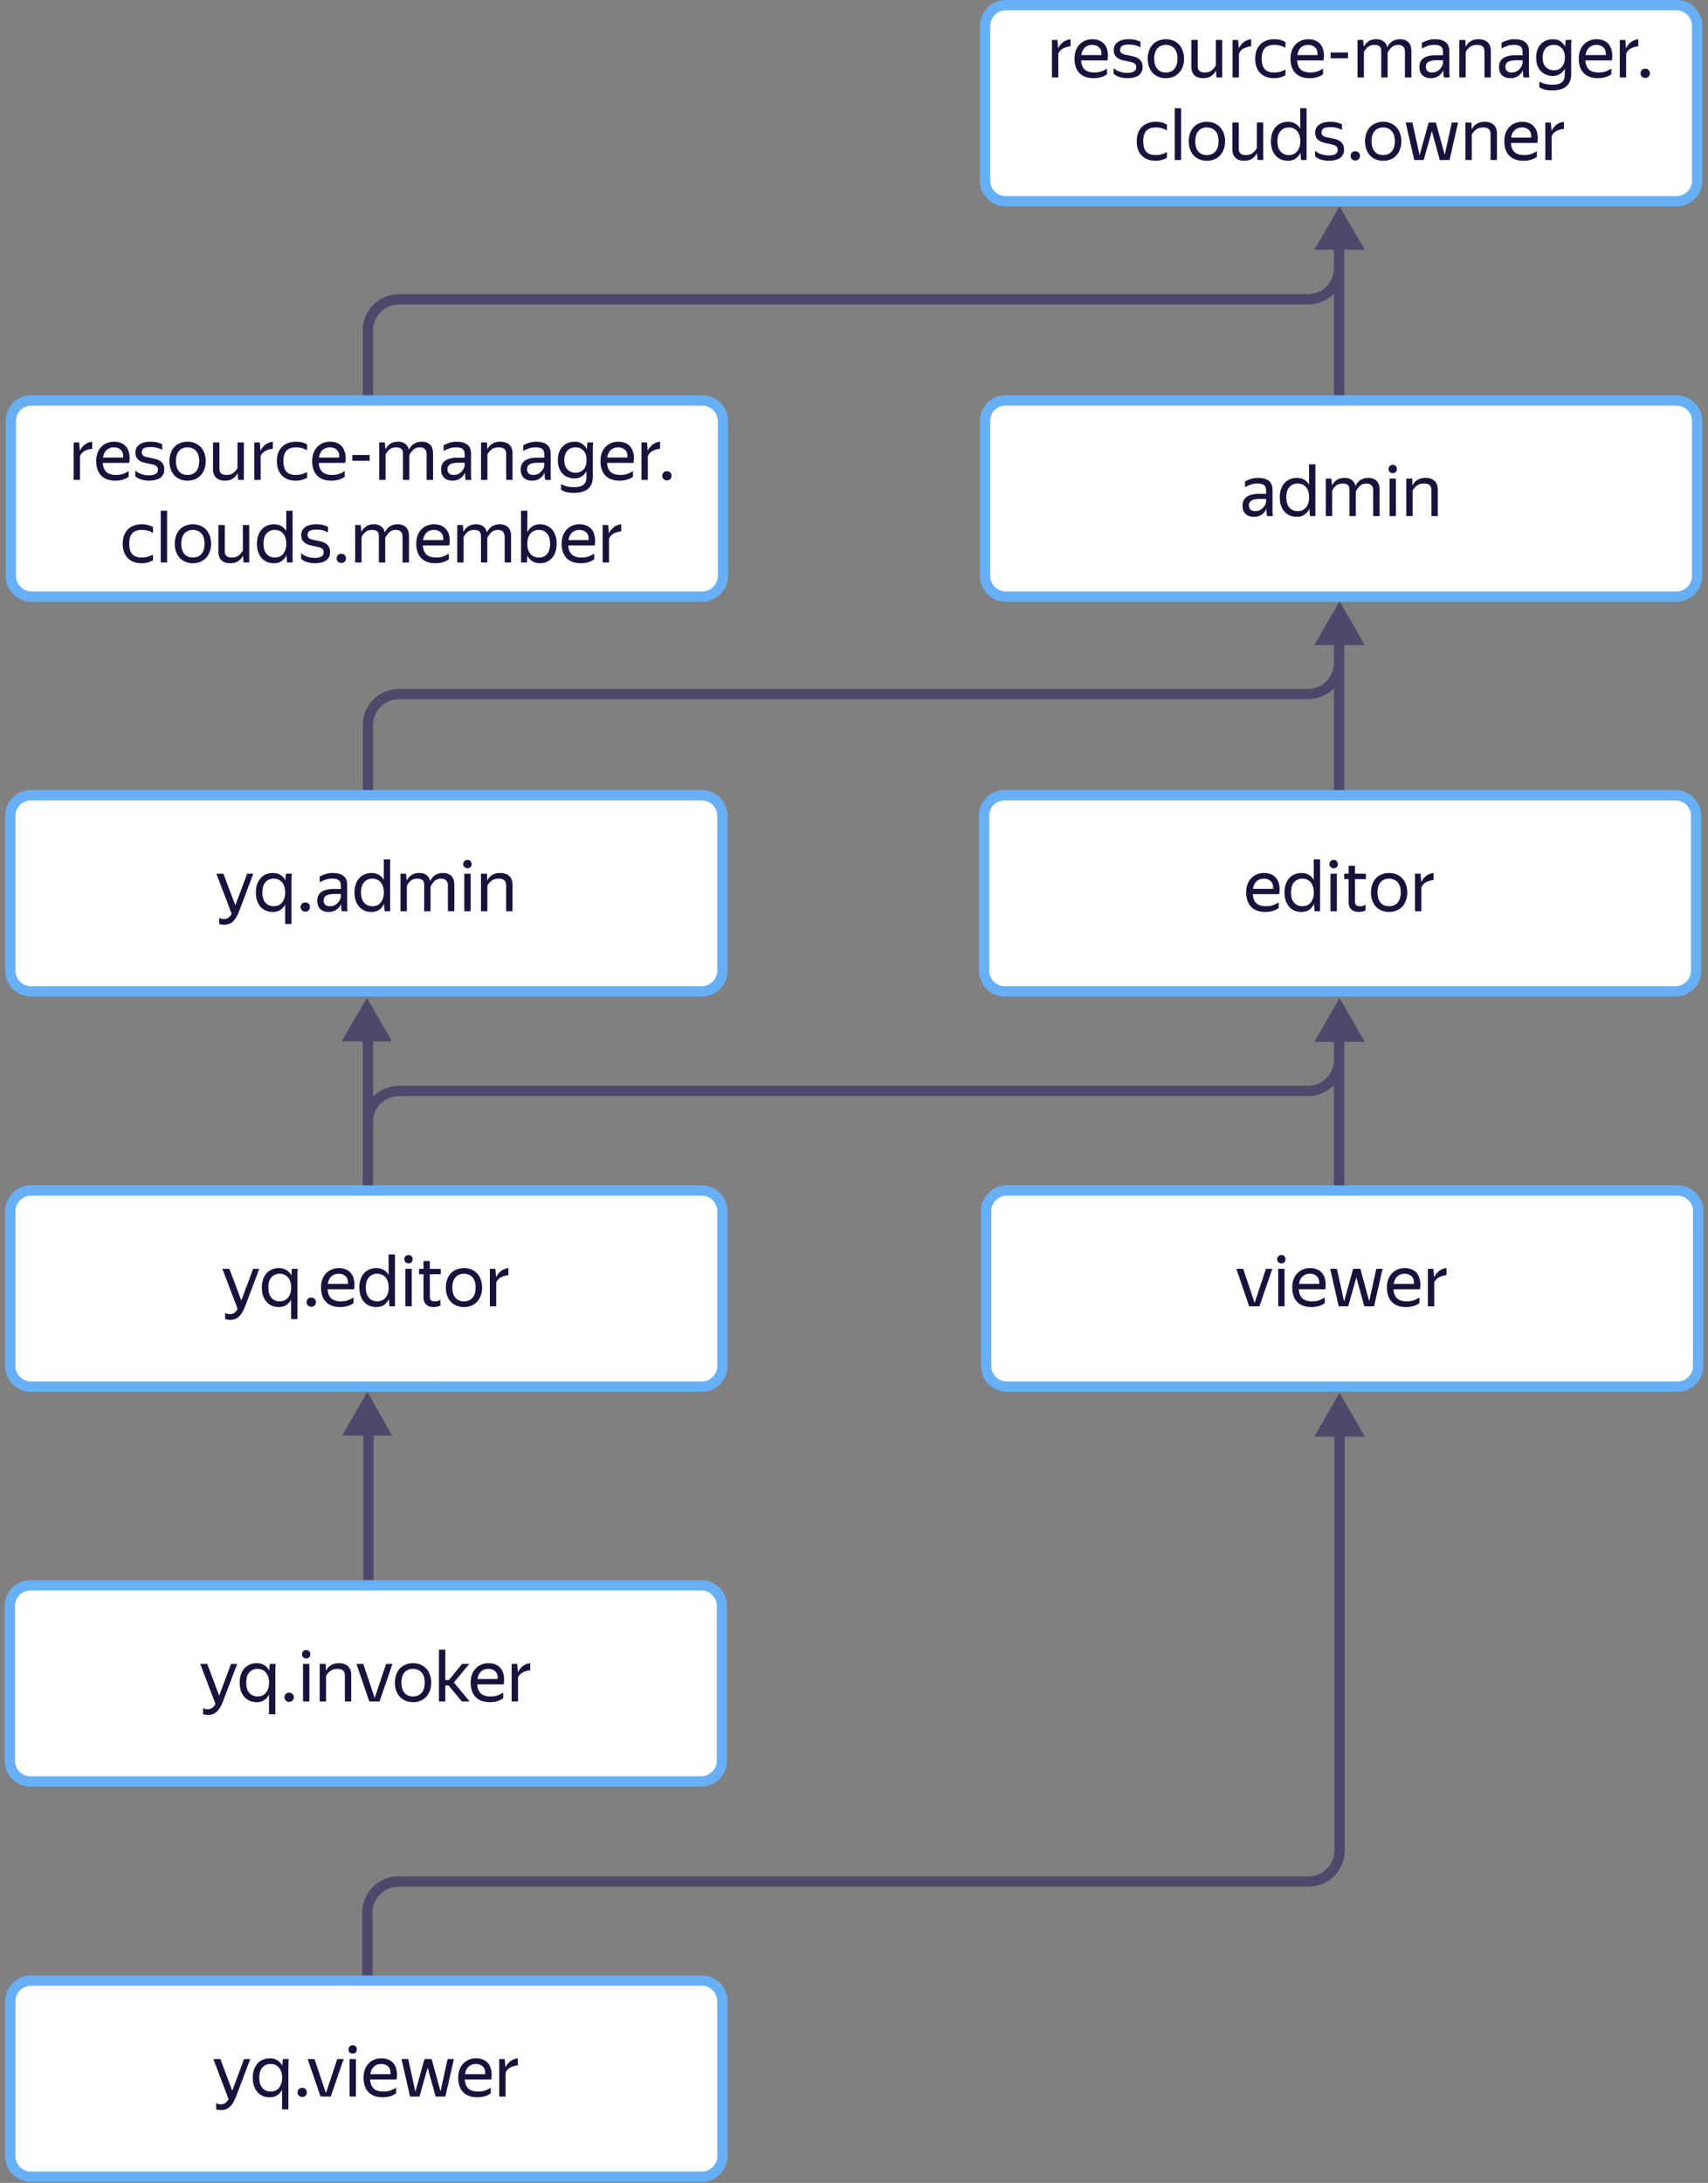 <svg xmlns="http://www.w3.org/2000/svg" width="331" height="423" fill="none"><rect width="100%" height="100%" fill="#808080" stroke="none"/><path stroke="#4E496B" stroke-miterlimit="10" stroke-width="2" d="M253.6 364.6H77.2c-3.3 0-6 2.7-6 6v13.8m182.4-19.8c3.3 0 6-2.7 6-6v-82.8m-6.1-141.3c3.3 0 6-2.7 6-6v-9.2m-6 15.2H77.3c-3.3 0-6 2.7-6 6v13.8m188.2-35V155"/><path fill="#4E496B" d="M264.5 125h-9.8l4.9-8.5 4.9 8.5Z"/><path stroke="#4E496B" stroke-miterlimit="10" stroke-width="2" d="M253.5 58c3.3 0 6-2.7 6-6v-9.2m-6 15.2H77.3c-3.3 0-6 2.7-6 6v13.8m188.2-35.1v35.7"/><path fill="#4E496B" d="M264.5 48.4h-9.8l4.9-8.4 4.9 8.4Z"/><path fill="#fff" stroke="#67B0F8" stroke-width="2" d="M194.9 1h130c2.2 0 4 1.8 4 4v30c0 2.2-1.8 4-4 4h-130c-2.2 0-4-1.8-4-4V5c0-2.2 1.8-4 4-4Z"/><path fill="#18123D" d="M207.456 8.976a3.789 3.789 0 0 0-1.428.406c-.42.215-.732.551-.938 1.008v4.62h-1.232V7.746h1.078l.126 1.581h.028c.206-.429.5-.802.882-1.12.392-.326.887-.527 1.484-.601v1.371Zm7.079 5.418a3.979 3.979 0 0 1-.924.49 4.604 4.604 0 0 1-.728.182 4.51 4.51 0 0 1-.91.084c-1.223 0-2.151-.33-2.786-.994-.635-.662-.952-1.59-.952-2.786 0-.587.084-1.115.252-1.581.177-.467.42-.86.728-1.176a3.028 3.028 0 0 1 1.092-.742 3.49 3.49 0 0 1 1.372-.267 3.5 3.5 0 0 1 1.4.266 2.46 2.46 0 0 1 1.008.785c.271.345.453.774.546 1.288.103.504.103 1.091 0 1.764h-5.124c.047.784.28 1.371.7 1.763.42.383 1.045.574 1.876.574.56 0 1.041-.079 1.442-.238a5.07 5.07 0 0 0 1.008-.517v1.106Zm-2.884-5.697c-.532 0-.989.163-1.372.49-.383.326-.625.82-.728 1.484h3.906c.037-.672-.117-1.167-.462-1.484-.345-.327-.793-.49-1.344-.49Zm6.85 6.454c-.383 0-.724-.033-1.022-.098a4.78 4.78 0 0 1-.77-.21 4.152 4.152 0 0 1-.546-.28 3.603 3.603 0 0 1-.35-.267v-1.105c.093.093.219.195.378.307.158.103.35.201.574.295.224.093.476.172.756.238.289.055.611.083.966.083.522 0 .938-.084 1.246-.252.308-.168.462-.452.462-.854 0-.214-.052-.387-.154-.517a.939.939 0 0 0-.392-.309 2.416 2.416 0 0 0-.588-.196 30.242 30.242 0 0 0-.686-.14 25.487 25.487 0 0 1-.91-.21c-.299-.083-.57-.2-.812-.35a1.898 1.898 0 0 1-.588-.601c-.15-.253-.224-.58-.224-.98 0-.654.252-1.167.756-1.54.513-.374 1.227-.56 2.142-.56.513 0 .966.05 1.358.153.401.103.709.215.924.337V9.2a3.3 3.3 0 0 0-.91-.391c-.355-.112-.798-.168-1.33-.168-.551 0-.976.074-1.274.223-.29.15-.434.42-.434.813a.82.82 0 0 0 .126.476 1 1 0 0 0 .336.28c.149.065.317.116.504.153.186.038.382.08.588.127.317.065.644.135.98.21a2.9 2.9 0 0 1 .896.35c.27.158.49.373.658.643.177.262.266.617.266 1.064 0 .42-.084.77-.252 1.05a1.93 1.93 0 0 1-.672.673c-.271.158-.584.27-.938.336-.346.074-.7.111-1.064.111Zm7.425 0c-.494 0-.956-.085-1.386-.252a3.238 3.238 0 0 1-1.12-.728 3.558 3.558 0 0 1-.728-1.19c-.177-.467-.266-1.004-.266-1.61 0-.598.089-1.13.266-1.597.178-.475.42-.872.728-1.19.318-.317.691-.56 1.12-.728.43-.167.892-.252 1.386-.252.504 0 .971.085 1.4.252.43.168.798.411 1.106.729.318.317.565.713.742 1.19.187.466.28.998.28 1.595 0 .607-.093 1.144-.28 1.61a3.418 3.418 0 0 1-.742 1.19c-.308.318-.676.56-1.106.729a3.807 3.807 0 0 1-1.4.252Zm0-1.107c.327 0 .626-.05.896-.154a2.04 2.04 0 0 0 .728-.49 2.29 2.29 0 0 0 .476-.84c.112-.335.168-.732.168-1.19a3.78 3.78 0 0 0-.168-1.19 2.155 2.155 0 0 0-.476-.825 1.828 1.828 0 0 0-.728-.49 2.318 2.318 0 0 0-.896-.168c-.326 0-.625.056-.896.168a1.86 1.86 0 0 0-.714.49 2.27 2.27 0 0 0-.462.825 3.774 3.774 0 0 0-.168 1.19c0 .458.056.855.168 1.19.112.336.266.617.462.84.206.215.444.378.714.49.271.103.57.154.896.154Zm9.692-.335c-.196.41-.499.755-.91 1.036-.401.27-.929.405-1.582.405-.672 0-1.218-.186-1.638-.56-.411-.382-.616-.97-.616-1.764V7.744h1.246v5.082c0 .243.033.444.098.602a1.041 1.041 0 0 0 .714.56c.168.038.35.056.546.056.541 0 .975-.12 1.302-.364a3.06 3.06 0 0 0 .84-.993V7.745h1.232v7.266h-1.092l-.112-1.302h-.028Zm6.852-4.732a3.778 3.778 0 0 0-1.428.405c-.42.215-.733.551-.938 1.008v4.62h-1.232V7.746h1.078l.126 1.581h.028c.205-.429.499-.802.882-1.12.392-.326.887-.527 1.484-.601v1.371Zm4.433 6.173c-.56 0-1.069-.084-1.526-.252a3.335 3.335 0 0 1-1.148-.742 3.263 3.263 0 0 1-.728-1.19c-.168-.466-.252-.998-.252-1.595 0-.588.084-1.116.252-1.582a3.26 3.26 0 0 1 .742-1.176 3.061 3.061 0 0 1 1.162-.742 4.27 4.27 0 0 1 1.554-.267c.448 0 .858.052 1.232.154.373.094.681.234.924.42v1.106a3.271 3.271 0 0 0-1.008-.434 4.157 4.157 0 0 0-1.134-.153c-.85 0-1.475.219-1.876.658-.392.438-.588 1.11-.588 2.015 0 .906.191 1.578.574 2.017.382.438.989.657 1.82.657.438 0 .84-.05 1.204-.154a4.969 4.969 0 0 0 1.008-.42v1.106a4.29 4.29 0 0 1-2.212.574Zm9.495-.755a3.738 3.738 0 0 1-.378.238 4.34 4.34 0 0 1-.546.252 4.576 4.576 0 0 1-.728.181c-.27.056-.574.084-.91.084-1.222 0-2.151-.33-2.786-.994-.634-.662-.952-1.59-.952-2.786 0-.587.084-1.115.252-1.581.178-.467.42-.86.728-1.176a3.028 3.028 0 0 1 1.092-.742c.42-.178.878-.267 1.372-.267.523 0 .99.09 1.4.266a2.46 2.46 0 0 1 1.008.785c.271.345.453.774.546 1.288.103.504.103 1.091 0 1.764h-5.124c.047.784.28 1.371.7 1.763.42.383 1.046.574 1.876.574.56 0 1.041-.079 1.442-.238a5.015 5.015 0 0 0 1.008-.517v1.106Zm-2.884-5.698c-.532 0-.989.163-1.372.49-.382.326-.625.82-.728 1.484h3.906c.038-.672-.116-1.167-.462-1.484-.345-.327-.793-.49-1.344-.49Zm4.358 1.484h3.36v1.12h-3.36v-1.12Zm6.445 4.83h-1.232V7.745h1.078l.126 1.301h.028c.196-.41.49-.75.882-1.021.392-.28.905-.42 1.54-.42.56 0 1.017.135 1.372.405.364.262.607.659.728 1.19.205-.494.518-.881.938-1.161.429-.29.947-.434 1.554-.434.672 0 1.204.19 1.596.573.392.374.588.952.588 1.736v5.097h-1.246v-4.942c0-.477-.117-.822-.35-1.037-.233-.223-.551-.335-.952-.335-.271 0-.509.042-.714.126a1.696 1.696 0 0 0-.546.322 2.76 2.76 0 0 0-.434.49 6.144 6.144 0 0 0-.364.588v4.787h-1.232V9.928c0-.466-.117-.788-.35-.966-.233-.177-.551-.265-.952-.265-.261 0-.495.032-.7.098a1.973 1.973 0 0 0-.56.28c-.159.12-.303.27-.434.448a4.103 4.103 0 0 0-.364.56v4.928Zm15.383-1.386a4.219 4.219 0 0 1-.322.531 2.419 2.419 0 0 1-1.19.854 2.73 2.73 0 0 1-.924.14c-.653 0-1.18-.181-1.582-.546-.401-.373-.602-.905-.602-1.595 0-.794.276-1.377.826-1.75.56-.374 1.354-.56 2.38-.56h1.358v-.602c0-.505-.13-.864-.392-1.079-.261-.214-.709-.322-1.344-.322-.448 0-.872.075-1.274.225a6.09 6.09 0 0 0-1.078.49V8.305a5.48 5.48 0 0 1 1.05-.462 4.375 4.375 0 0 1 1.47-.239c.915 0 1.61.192 2.086.574.476.374.714.957.714 1.75v4.202c.01.102.014.21.014.322l.028.322c.01.093.019.172.028.238h-1.12a6.4 6.4 0 0 1-.084-.546 8.74 8.74 0 0 1-.028-.63l-.014-.21Zm-2.17.42c.383 0 .71-.08.98-.239.271-.158.49-.34.658-.545.168-.215.29-.42.364-.616.075-.206.112-.35.112-.434v-.533h-1.232c-.737 0-1.274.108-1.61.322-.326.206-.49.518-.49.938 0 .327.098.593.294.798.196.206.504.308.924.308Zm8.728-5.348c-.56 0-1.018.13-1.372.392a2.85 2.85 0 0 0-.84.98v4.941h-1.232V7.746h1.162l.042 1.301h.028c.196-.42.504-.765.924-1.035.42-.271.952-.406 1.596-.406.718 0 1.288.19 1.708.573.429.374.644.952.644 1.736v5.097h-1.232v-4.97c0-.505-.126-.854-.378-1.05-.252-.197-.602-.294-1.05-.294Zm8.864 4.928a4.219 4.219 0 0 1-.322.531 2.419 2.419 0 0 1-1.19.854 2.73 2.73 0 0 1-.924.14c-.653 0-1.18-.181-1.582-.546-.401-.373-.602-.905-.602-1.595 0-.794.276-1.377.826-1.75.56-.374 1.354-.56 2.38-.56h1.358v-.602c0-.505-.13-.864-.392-1.079-.261-.214-.709-.322-1.344-.322-.448 0-.872.075-1.274.225a6.09 6.09 0 0 0-1.078.49V8.305a5.48 5.48 0 0 1 1.05-.462 4.375 4.375 0 0 1 1.47-.239c.915 0 1.61.192 2.086.574.476.374.714.957.714 1.75v4.202c.01.102.014.21.014.322l.028.322c.01.093.019.172.028.238h-1.12a6.4 6.4 0 0 1-.084-.546 8.74 8.74 0 0 1-.028-.63l-.014-.21Zm-2.17.42c.383 0 .71-.08.98-.239.271-.158.49-.34.658-.545.168-.215.29-.42.364-.616.075-.206.112-.35.112-.434v-.533h-1.232c-.737 0-1.274.108-1.61.322-.326.206-.49.518-.49.938 0 .327.098.593.294.798.196.206.504.308.924.308Zm11.527.35c0 .466-.07.89-.21 1.274a2.29 2.29 0 0 1-.644.994c-.289.27-.667.48-1.134.63-.457.149-1.012.224-1.666.224-.354 0-.667-.02-.938-.056a4.345 4.345 0 0 1-.714-.154 2.58 2.58 0 0 1-.504-.197 2.377 2.377 0 0 1-.35-.195v-1.106c.15.084.304.158.462.223.168.075.35.14.546.197.196.056.416.098.658.126.252.037.537.055.854.055.896 0 1.522-.168 1.876-.504.355-.336.532-.835.532-1.498v-1.12a2.64 2.64 0 0 1-.91 1.037c-.382.26-.858.392-1.428.392a3.42 3.42 0 0 1-1.232-.225 3.058 3.058 0 0 1-1.022-.658 3.414 3.414 0 0 1-.7-1.105c-.168-.448-.252-.966-.252-1.554 0-.598.084-1.116.252-1.555.178-.447.411-.82.7-1.12a2.923 2.923 0 0 1 1.036-.671c.392-.15.808-.224 1.246-.224.579 0 1.064.13 1.456.391.402.262.714.617.938 1.064l.014-.154c0-.168.01-.368.028-.601.019-.243.038-.43.056-.56h1.12c-.018.13-.037.317-.056.56a16.97 16.97 0 0 0-.014.601v5.489Zm-3.346-.784c.308 0 .588-.047.84-.14a1.76 1.76 0 0 0 .672-.463c.196-.205.346-.457.448-.755a3.15 3.15 0 0 0 .168-1.079c0-.83-.205-1.45-.616-1.861-.401-.411-.91-.617-1.526-.617-.308 0-.597.052-.868.155a1.9 1.9 0 0 0-.686.461 2.285 2.285 0 0 0-.448.785 3.15 3.15 0 0 0-.168 1.078c0 .41.056.77.168 1.077.112.3.266.551.462.756.196.197.425.346.686.449.271.102.56.153.868.153Zm11.129.784a3.979 3.979 0 0 1-.924.49 4.632 4.632 0 0 1-.728.181 4.51 4.51 0 0 1-.91.084c-1.223 0-2.152-.33-2.786-.994-.635-.662-.952-1.59-.952-2.786 0-.587.084-1.115.252-1.581.177-.467.42-.86.728-1.176a3.028 3.028 0 0 1 1.092-.742 3.49 3.49 0 0 1 1.372-.267c.522 0 .989.09 1.4.266.41.178.746.44 1.008.785.27.345.452.774.546 1.288.102.504.102 1.091 0 1.764h-5.124c.046.784.28 1.371.7 1.763.42.383 1.045.574 1.876.574.56 0 1.04-.079 1.442-.238a5.07 5.07 0 0 0 1.008-.517v1.106Zm-2.884-5.698c-.532 0-.99.163-1.372.49-.383.326-.626.82-.728 1.484h3.906c.037-.672-.117-1.167-.462-1.484-.346-.327-.794-.49-1.344-.49Zm8.123.28a3.789 3.789 0 0 0-1.428.405c-.42.215-.732.551-.938 1.008v4.62h-1.232V7.746h1.078l.126 1.581h.028c.206-.429.5-.802.882-1.12.392-.326.887-.527 1.484-.601v1.371Zm1.34 6.117c-.271 0-.49-.083-.658-.252a.885.885 0 0 1-.252-.63.87.87 0 0 1 .252-.643c.168-.169.387-.253.658-.253.261 0 .476.084.644.252a.872.872 0 0 1 .252.645.885.885 0 0 1-.252.63.873.873 0 0 1-.644.252Zm-94.9 16.056c-.56 0-1.069-.083-1.526-.252a3.335 3.335 0 0 1-1.148-.741 3.263 3.263 0 0 1-.728-1.19c-.168-.467-.252-1-.252-1.596 0-.588.084-1.116.252-1.582.177-.467.424-.86.742-1.177a3.06 3.06 0 0 1 1.162-.741 4.27 4.27 0 0 1 1.554-.266c.448 0 .858.05 1.232.154.373.093.681.233.924.42v1.106a3.27 3.27 0 0 0-1.008-.434 4.156 4.156 0 0 0-1.134-.154c-.85 0-1.475.219-1.876.658-.392.438-.588 1.11-.588 2.015 0 .906.191 1.578.574 2.017.382.438.989.657 1.82.657.438 0 .84-.05 1.204-.154a4.969 4.969 0 0 0 1.008-.42v1.107a4.29 4.29 0 0 1-2.212.574Zm4.945-10.177V31.01h-1.232V20.973h1.232Zm4.991 10.178c-.495 0-.957-.084-1.386-.253a3.22 3.22 0 0 1-1.12-.727 3.542 3.542 0 0 1-.728-1.19c-.178-.467-.266-1.004-.266-1.61 0-.598.088-1.13.266-1.596.177-.476.42-.873.728-1.19a3.22 3.22 0 0 1 1.12-.729 3.767 3.767 0 0 1 1.386-.252c.504 0 .97.085 1.4.253.429.168.798.41 1.106.727.317.318.564.715.742 1.19.186.467.28 1 .28 1.596 0 .607-.094 1.144-.28 1.61a3.448 3.448 0 0 1-.742 1.19c-.308.318-.677.56-1.106.728-.43.169-.896.253-1.4.253Zm0-1.107c.326 0 .625-.05.896-.154.28-.111.522-.275.728-.49.205-.223.364-.503.476-.84.112-.335.168-.732.168-1.19 0-.457-.056-.854-.168-1.19a2.168 2.168 0 0 0-.476-.825 1.835 1.835 0 0 0-.728-.49 2.325 2.325 0 0 0-.896-.168c-.327 0-.626.056-.896.168a1.845 1.845 0 0 0-.714.49 2.27 2.27 0 0 0-.462.825 3.774 3.774 0 0 0-.168 1.19c0 .458.056.854.168 1.19.112.337.266.617.462.84.205.215.443.379.714.49.27.103.569.154.896.154Zm9.691-.335c-.196.41-.499.756-.91 1.035-.401.271-.928.407-1.582.407-.672 0-1.218-.187-1.638-.56-.41-.383-.616-.971-.616-1.765v-5.082h1.246v5.082c0 .243.033.444.098.602a1.032 1.032 0 0 0 .714.56c.168.038.35.056.546.056.542 0 .976-.12 1.302-.364a3.06 3.06 0 0 0 .84-.994v-4.942h1.232v7.267h-1.092l-.112-1.302h-.028Zm8.462-.127a2.91 2.91 0 0 1-.938 1.148c-.401.28-.91.42-1.526.42a3.48 3.48 0 0 1-1.246-.223 2.997 2.997 0 0 1-1.036-.7 3.532 3.532 0 0 1-.714-1.177c-.177-.476-.266-1.035-.266-1.68 0-.634.089-1.185.266-1.652a3.35 3.35 0 0 1 .714-1.175 2.76 2.76 0 0 1 1.036-.7 3.4 3.4 0 0 1 1.26-.238c.551 0 1.027.116 1.428.35.402.224.724.546.966.966v-3.948h1.232V31.01h-1.078l-.098-1.428Zm-2.282.462c.318 0 .612-.05.882-.154.271-.111.504-.28.7-.503a2.29 2.29 0 0 0 .476-.84c.122-.337.182-.729.182-1.177 0-.448-.06-.84-.182-1.175a2.29 2.29 0 0 0-.476-.84 1.736 1.736 0 0 0-.7-.49 2.28 2.28 0 0 0-.882-.168c-.644 0-1.171.228-1.582.686-.401.448-.602 1.11-.602 1.988 0 .886.206 1.553.616 2.002.411.447.934.671 1.568.671Zm7.793 1.107c-.383 0-.724-.033-1.022-.099a4.78 4.78 0 0 1-.77-.21 4.152 4.152 0 0 1-.546-.28 3.603 3.603 0 0 1-.35-.265V29.19c.093.094.219.197.378.308.158.103.35.201.574.294.224.094.476.173.756.238.289.056.611.084.966.084.522 0 .938-.084 1.246-.252.308-.167.462-.452.462-.853 0-.215-.052-.388-.154-.518a.939.939 0 0 0-.392-.308 2.416 2.416 0 0 0-.588-.197 30.242 30.242 0 0 0-.686-.14 25.487 25.487 0 0 1-.91-.21c-.299-.084-.57-.2-.812-.35a1.898 1.898 0 0 1-.588-.602c-.15-.252-.224-.578-.224-.98 0-.653.252-1.166.756-1.54.513-.373 1.227-.56 2.142-.56.513 0 .966.052 1.358.155.401.102.709.214.924.335v1.107a3.3 3.3 0 0 0-.91-.393c-.355-.111-.798-.168-1.33-.168-.551 0-.976.075-1.274.224-.29.15-.434.42-.434.813a.82.82 0 0 0 .126.476 1 1 0 0 0 .336.28c.149.065.317.116.504.154.186.037.382.079.588.125.317.066.644.136.98.21.336.075.634.192.896.35.27.16.49.374.658.645.177.26.266.615.266 1.063 0 .42-.084.77-.252 1.05a1.93 1.93 0 0 1-.672.672c-.271.16-.584.271-.938.336-.346.075-.7.113-1.064.113Zm5.115-.056c-.27 0-.49-.084-.658-.252a.885.885 0 0 1-.252-.63c0-.262.084-.477.252-.645.168-.168.388-.252.658-.252.262 0 .476.085.644.253a.872.872 0 0 1 .252.643.885.885 0 0 1-.252.63.871.871 0 0 1-.644.253Zm5.387.056c-.495 0-.957-.084-1.386-.253a3.22 3.22 0 0 1-1.12-.727 3.542 3.542 0 0 1-.728-1.19c-.178-.467-.266-1.004-.266-1.61 0-.598.088-1.13.266-1.596.177-.476.42-.873.728-1.19a3.22 3.22 0 0 1 1.12-.729 3.767 3.767 0 0 1 1.386-.252c.504 0 .97.085 1.4.253.429.168.798.41 1.106.727.317.318.564.715.742 1.19.186.467.28 1 .28 1.596 0 .607-.094 1.144-.28 1.61a3.448 3.448 0 0 1-.742 1.19c-.308.318-.677.56-1.106.728-.43.169-.896.253-1.4.253Zm0-1.107c.326 0 .625-.05.896-.154.28-.111.522-.275.728-.49.205-.223.364-.503.476-.84.112-.335.168-.732.168-1.19 0-.457-.056-.854-.168-1.19a2.168 2.168 0 0 0-.476-.825 1.835 1.835 0 0 0-.728-.49 2.325 2.325 0 0 0-.896-.168c-.327 0-.626.056-.896.168a1.845 1.845 0 0 0-.714.49 2.27 2.27 0 0 0-.462.825 3.774 3.774 0 0 0-.168 1.19c0 .458.056.854.168 1.19.112.337.266.617.462.84.205.215.443.379.714.49.27.103.569.154.896.154Zm12.871.966h-1.89l-1.54-5.614-1.582 5.614h-1.834l-1.652-7.266h1.302l1.386 6.343 1.764-6.343h1.386l1.722 6.273 1.372-6.273h1.218l-1.652 7.267Zm6.526-6.314c-.56 0-1.017.131-1.372.392a2.871 2.871 0 0 0-.84.98v4.942h-1.232v-7.266h1.162l.042 1.303h.028c.196-.42.504-.766.924-1.037.42-.27.952-.405 1.596-.405.719 0 1.288.19 1.708.573.429.374.644.953.644 1.736v5.096h-1.232v-4.97c0-.503-.126-.854-.378-1.05-.252-.195-.602-.293-1.05-.293Zm10.391 5.698a3.979 3.979 0 0 1-.924.49 4.604 4.604 0 0 1-.728.183 4.51 4.51 0 0 1-.91.084c-1.223 0-2.151-.332-2.786-.994-.635-.663-.952-1.592-.952-2.787 0-.588.084-1.115.252-1.582.177-.466.42-.858.728-1.175a3.028 3.028 0 0 1 1.092-.742 3.49 3.49 0 0 1 1.372-.266 3.5 3.5 0 0 1 1.4.265c.411.178.747.44 1.008.784.271.346.453.775.546 1.288.103.505.103 1.093 0 1.764h-5.124c.047.785.28 1.372.7 1.765.42.382 1.045.573 1.876.573.56 0 1.041-.079 1.442-.238a5.07 5.07 0 0 0 1.008-.518v1.107Zm-2.884-5.697c-.532 0-.989.163-1.372.49-.383.326-.625.82-.728 1.483h3.906c.037-.672-.117-1.166-.462-1.484-.345-.326-.793-.49-1.344-.49Zm8.124.28a3.779 3.779 0 0 0-1.428.405c-.42.215-.733.551-.938 1.008v4.62h-1.232v-7.266h1.078l.126 1.582h.028c.205-.429.499-.802.882-1.12.392-.326.886-.527 1.484-.601v1.372Z"/><path fill="#fff" stroke="#67B0F8" stroke-width="2" d="M194.9 77.6h130c2.2 0 4 1.8 4 4v30c0 2.2-1.8 4-4 4h-130c-2.2 0-4-1.8-4-4v-30c0-2.3 1.8-4 4-4Z"/><path fill="#18123D" d="M245.422 98.624a4.219 4.219 0 0 1-.322.532 2.419 2.419 0 0 1-1.19.854 2.73 2.73 0 0 1-.924.14c-.653 0-1.18-.181-1.582-.546-.401-.373-.602-.905-.602-1.596 0-.793.276-1.376.826-1.75.56-.373 1.354-.56 2.38-.56h1.358v-.601c0-.504-.13-.864-.392-1.078-.261-.215-.709-.323-1.344-.323-.448 0-.872.075-1.274.225-.401.14-.76.303-1.078.49v-1.106a5.475 5.475 0 0 1 1.05-.463 4.374 4.374 0 0 1 1.47-.237c.915 0 1.61.19 2.086.573.476.374.714.957.714 1.75v4.201c.01.102.014.21.014.322l.028.322c.01.093.019.172.028.237h-1.12a6.35 6.35 0 0 1-.084-.546 8.74 8.74 0 0 1-.028-.63l-.014-.21Zm-2.17.42c.383 0 .71-.079.98-.237.271-.16.49-.341.658-.547.168-.214.29-.42.364-.616.075-.205.112-.35.112-.434v-.531h-1.232c-.737 0-1.274.107-1.61.322-.326.205-.49.517-.49.938 0 .326.098.592.294.798.196.205.504.308.924.308Zm10.492-.462a2.918 2.918 0 0 1-.938 1.149c-.402.279-.91.419-1.526.419-.439 0-.854-.074-1.246-.224a2.988 2.988 0 0 1-1.036-.7 3.5 3.5 0 0 1-.714-1.175c-.178-.477-.266-1.037-.266-1.68 0-.635.088-1.186.266-1.652.177-.476.415-.868.714-1.176a2.74 2.74 0 0 1 1.036-.7 3.393 3.393 0 0 1 1.26-.239c.55 0 1.026.117 1.428.35.401.225.723.547.966.967v-3.949h1.232v10.038h-1.078l-.098-1.428Zm-2.282.463c.317 0 .611-.052.882-.154.27-.113.504-.28.7-.505.205-.224.364-.504.476-.84.121-.336.182-.728.182-1.175 0-.448-.061-.84-.182-1.176a2.305 2.305 0 0 0-.476-.84 1.743 1.743 0 0 0-.7-.49 2.287 2.287 0 0 0-.882-.168c-.644 0-1.172.228-1.582.685-.402.448-.602 1.111-.602 1.989 0 .886.205 1.553.616 2.002.41.447.933.671 1.568.671Zm6.7.965h-1.232v-7.266h1.078l.126 1.302h.028c.196-.41.49-.75.882-1.022.392-.28.905-.42 1.54-.42.56 0 1.017.136 1.372.406.364.262.607.658.728 1.19a2.52 2.52 0 0 1 .938-1.162c.429-.289.947-.433 1.554-.433.672 0 1.204.19 1.596.573.392.374.588.953.588 1.737v5.095h-1.246v-4.942c0-.475-.117-.82-.35-1.035-.233-.225-.551-.337-.952-.337-.271 0-.509.043-.714.127a1.697 1.697 0 0 0-.546.322 2.76 2.76 0 0 0-.434.49 6.149 6.149 0 0 0-.364.587v4.788h-1.232v-5.082c0-.466-.117-.788-.35-.965-.233-.178-.551-.266-.952-.266-.261 0-.495.032-.7.097a1.973 1.973 0 0 0-.56.28 2.231 2.231 0 0 0-.434.448 4.106 4.106 0 0 0-.364.56v4.928Zm11.757-8.33c-.252 0-.452-.074-.602-.224a.809.809 0 0 1-.224-.574.81.81 0 0 1 .224-.574c.15-.158.35-.238.602-.238.243 0 .434.08.574.239.14.158.21.35.21.573a.84.84 0 0 1-.21.575c-.14.149-.331.224-.574.224Zm.602 1.064v7.266h-1.232v-7.266h1.232Zm5.453.953c-.56 0-1.018.13-1.372.391a2.85 2.85 0 0 0-.84.98v4.942h-1.232v-7.266h1.162l.042 1.302h.028a2.46 2.46 0 0 1 .924-1.036c.42-.27.952-.406 1.596-.406.718 0 1.288.192 1.708.575.429.373.644.951.644 1.736v5.095h-1.232v-4.97c0-.504-.126-.854-.378-1.05-.252-.195-.602-.293-1.05-.293Z"/><path stroke="#4E496B" stroke-miterlimit="10" stroke-width="2" d="M253.5 211.4c3.3 0 6-2.7 6-6v-9.2m-6 15.2H77.3c-3.3 0-6 2.7-6 6v13.8m188.2-35v35.7"/><path fill="#4E496B" d="M264.5 201.9h-9.8l4.9-8.5 4.9 8.5Z"/><path fill="#fff" stroke="#67B0F8" stroke-width="2" d="M195.1 230.7h130c2.2 0 4 1.8 4 4v30c0 2.2-1.8 4-4 4h-130c-2.2 0-4-1.8-4-4v-30c0-2.2 1.8-4 4-4Z"/><path fill="#18123D" d="M244.075 253.137h-1.988l-2.492-7.266h1.33l2.212 6.608 2.198-6.608h1.232l-2.492 7.266Zm4.264-8.33c-.252 0-.453-.074-.602-.224a.808.808 0 0 1-.224-.574.81.81 0 0 1 .224-.574c.149-.158.35-.238.602-.238.243 0 .434.08.574.238.14.159.21.35.21.574 0 .224-.07.416-.21.574-.14.15-.331.224-.574.224Zm.602 1.064v7.266h-1.232v-7.266h1.232Zm7.79 6.65a3.685 3.685 0 0 1-.378.238 4.34 4.34 0 0 1-.546.252 4.471 4.471 0 0 1-.728.182c-.27.056-.574.084-.91.084-1.222 0-2.151-.331-2.786-.994-.634-.662-.952-1.591-.952-2.786 0-.588.084-1.115.252-1.582.178-.466.42-.858.728-1.176a3.037 3.037 0 0 1 1.092-.742 3.5 3.5 0 0 1 1.372-.266c.523 0 .99.089 1.4.266a2.47 2.47 0 0 1 1.008.784c.271.346.453.775.546 1.288.103.504.103 1.092 0 1.764h-5.124c.047.784.28 1.372.7 1.764.42.383 1.046.574 1.876.574.56 0 1.041-.079 1.442-.238a4.964 4.964 0 0 0 1.008-.518v1.106Zm-2.884-5.698c-.532 0-.989.164-1.372.49-.382.327-.625.822-.728 1.484h3.906c.038-.672-.116-1.166-.462-1.484-.345-.326-.793-.49-1.344-.49Zm12.436 6.314h-1.89l-1.54-5.614-1.582 5.614h-1.834l-1.652-7.266h1.302l1.386 6.342 1.764-6.342h1.386l1.722 6.272 1.372-6.272h1.218l-1.652 7.266Zm8.796-.616a3.919 3.919 0 0 1-.378.238 4.34 4.34 0 0 1-.546.252 4.497 4.497 0 0 1-.728.182 4.51 4.51 0 0 1-.91.084c-1.223 0-2.151-.331-2.786-.994-.635-.662-.952-1.591-.952-2.786 0-.588.084-1.115.252-1.582.177-.466.42-.858.728-1.176a3.037 3.037 0 0 1 1.092-.742c.42-.177.877-.266 1.372-.266.523 0 .989.089 1.4.266a2.47 2.47 0 0 1 1.008.784c.271.346.453.775.546 1.288.103.504.103 1.092 0 1.764h-5.124c.047.784.28 1.372.7 1.764.42.383 1.045.574 1.876.574.56 0 1.041-.079 1.442-.238a5.017 5.017 0 0 0 1.008-.518v1.106Zm-2.884-5.698c-.532 0-.989.164-1.372.49-.383.327-.625.822-.728 1.484h3.906c.037-.672-.117-1.166-.462-1.484-.345-.326-.793-.49-1.344-.49Zm8.124.28a3.784 3.784 0 0 0-1.428.406c-.42.215-.733.551-.938 1.008v4.62h-1.232v-7.266h1.078l.126 1.582h.028c.205-.429.499-.802.882-1.12.392-.326.886-.527 1.484-.602v1.372Z"/><path stroke="#4E496B" stroke-miterlimit="10" stroke-width="2" d="M71.4 272.3V308"/><path fill="#4E496B" d="M76 278.2h-9.7l4.9-8.5 4.8 8.5Zm188.5.2h-9.8l4.9-8.5 4.9 8.5Z"/><path fill="#18123D" d="M241.51 168.247a5.016 5.016 0 0 1-.486.306 5.636 5.636 0 0 1-.702.324 5.92 5.92 0 0 1-.936.234 5.796 5.796 0 0 1-1.17.108c-1.572 0-2.766-.426-3.582-1.278-.816-.852-1.224-2.046-1.224-3.582 0-.756.108-1.434.324-2.034.228-.6.54-1.104.936-1.512.396-.42.864-.738 1.404-.954a4.489 4.489 0 0 1 1.764-.342c.672 0 1.272.114 1.8.342.528.228.96.564 1.296 1.008.348.444.582.996.702 1.656.132.648.132 1.404 0 2.268h-6.588c.06 1.008.36 1.764.9 2.268.54.492 1.344.738 2.412.738.72 0 1.338-.102 1.854-.306a6.495 6.495 0 0 0 1.296-.666v1.422Zm-3.708-7.326c-.684 0-1.272.21-1.764.63-.492.42-.804 1.056-.936 1.908h5.022c.048-.864-.15-1.5-.594-1.908-.444-.42-1.02-.63-1.728-.63Zm12.515 6.282a3.748 3.748 0 0 1-1.206 1.476c-.516.36-1.17.54-1.962.54a4.462 4.462 0 0 1-1.602-.288 3.85 3.85 0 0 1-1.332-.9 4.515 4.515 0 0 1-.918-1.512c-.228-.612-.342-1.332-.342-2.16 0-.816.114-1.524.342-2.124.228-.612.534-1.116.918-1.512a3.545 3.545 0 0 1 1.332-.9 4.367 4.367 0 0 1 1.62-.306c.708 0 1.32.15 1.836.45.516.288.93.702 1.242 1.242v-5.076h1.584v12.906h-1.386l-.126-1.836Zm-2.934.594c.408 0 .786-.066 1.134-.198.348-.144.648-.36.9-.648.264-.288.468-.648.612-1.08.156-.432.234-.936.234-1.512s-.078-1.08-.234-1.512a2.957 2.957 0 0 0-.612-1.08 2.234 2.234 0 0 0-.9-.63 2.937 2.937 0 0 0-1.134-.216c-.828 0-1.506.294-2.034.882-.516.576-.774 1.428-.774 2.556 0 1.14.264 1.998.792 2.574.528.576 1.2.864 2.016.864Zm7.841-9.468c-.324 0-.582-.096-.774-.288a1.038 1.038 0 0 1-.288-.738c0-.288.096-.534.288-.738.192-.204.45-.306.774-.306.312 0 .558.102.738.306.18.204.27.45.27.738s-.09.534-.27.738c-.18.192-.426.288-.738.288Zm.774 1.368v9.342h-1.584v-9.342h1.584Zm7.154 9.144a2.895 2.895 0 0 1-.738.27c-.3.072-.618.108-.954.108-.456 0-.846-.066-1.17-.198a2.256 2.256 0 0 1-.774-.522 2.22 2.22 0 0 1-.45-.756 3.134 3.134 0 0 1-.126-.882v-5.814h-1.116v-1.35h1.116v-1.962h1.584v1.962h2.718v1.35h-2.718v5.616c0 .396.096.684.288.864.204.18.558.27 1.062.27.468 0 .894-.132 1.278-.396v1.44Zm5.853.378c-.636 0-1.23-.108-1.782-.324a4.15 4.15 0 0 1-1.44-.936 4.561 4.561 0 0 1-.936-1.53c-.228-.6-.342-1.29-.342-2.07 0-.768.114-1.452.342-2.052.228-.612.54-1.122.936-1.53a4.15 4.15 0 0 1 1.44-.936 4.847 4.847 0 0 1 1.782-.324c.648 0 1.248.108 1.8.324a3.97 3.97 0 0 1 1.422.936c.408.408.726.918.954 1.53.24.6.36 1.284.36 2.052 0 .78-.12 1.47-.36 2.07-.228.6-.546 1.11-.954 1.53a3.97 3.97 0 0 1-1.422.936 4.897 4.897 0 0 1-1.8.324Zm0-1.422c.42 0 .804-.066 1.152-.198.36-.144.672-.354.936-.63.264-.288.468-.648.612-1.08.144-.432.216-.942.216-1.53 0-.588-.072-1.098-.216-1.53-.144-.432-.348-.786-.612-1.062a2.353 2.353 0 0 0-.936-.63 2.985 2.985 0 0 0-1.152-.216c-.42 0-.804.072-1.152.216a2.378 2.378 0 0 0-.918.63c-.252.276-.45.63-.594 1.062-.144.432-.216.942-.216 1.53 0 .588.072 1.098.216 1.53.144.432.342.792.594 1.08.264.276.57.486.918.63.348.132.732.198 1.152.198Zm11.093-6.516a4.862 4.862 0 0 0-1.836.522c-.54.276-.942.708-1.206 1.296v5.94h-1.584v-9.342h1.386l.162 2.034h.036a4.225 4.225 0 0 1 1.134-1.44c.504-.42 1.14-.678 1.908-.774v1.764Z"/><path fill="#fff" stroke="#67B0F8" stroke-width="2" d="M194.7 154.1h130c2.2 0 4 1.8 4 4v30c0 2.2-1.8 4-4 4h-130c-2.2 0-4-1.8-4-4v-30c0-2.2 1.7-4 4-4Z"/><path fill="#18123D" d="M247.805 175.958a3.919 3.919 0 0 1-.378.238c-.15.084-.332.168-.546.252a4.632 4.632 0 0 1-.728.182 4.51 4.51 0 0 1-.91.084c-1.223 0-2.152-.331-2.786-.994-.635-.663-.952-1.591-.952-2.786 0-.588.084-1.115.252-1.582.177-.467.42-.859.728-1.176a3.024 3.024 0 0 1 1.092-.742c.42-.177.877-.266 1.372-.266.522 0 .989.089 1.4.266.41.177.746.439 1.008.784.27.345.452.775.546 1.288.102.504.102 1.092 0 1.764h-5.124c.046.784.28 1.372.7 1.764.42.383 1.045.574 1.876.574.56 0 1.04-.079 1.442-.238a5.07 5.07 0 0 0 1.008-.518v1.106Zm-2.884-5.698c-.532 0-.99.163-1.372.49-.383.327-.626.821-.728 1.484h3.906c.037-.672-.117-1.167-.462-1.484-.346-.327-.794-.49-1.344-.49Zm9.733 4.886a2.907 2.907 0 0 1-.938 1.148c-.401.28-.91.42-1.526.42a3.48 3.48 0 0 1-1.246-.224 3.002 3.002 0 0 1-1.036-.7 3.526 3.526 0 0 1-.714-1.176c-.177-.476-.266-1.036-.266-1.68 0-.635.089-1.185.266-1.652.178-.476.416-.868.714-1.176a2.76 2.76 0 0 1 1.036-.7 3.395 3.395 0 0 1 1.26-.238c.551 0 1.027.117 1.428.35.402.224.724.546.966.966v-3.948h1.232v10.038h-1.078l-.098-1.428Zm-2.282.462c.318 0 .612-.051.882-.154.271-.112.504-.28.7-.504a2.29 2.29 0 0 0 .476-.84c.122-.336.182-.728.182-1.176 0-.448-.06-.84-.182-1.176a2.29 2.29 0 0 0-.476-.84 1.739 1.739 0 0 0-.7-.49 2.28 2.28 0 0 0-.882-.168c-.644 0-1.171.229-1.582.686-.401.448-.602 1.111-.602 1.988 0 .887.206 1.554.616 2.002.411.448.934.672 1.568.672Zm6.099-7.364c-.252 0-.453-.075-.602-.224a.81.81 0 0 1-.224-.574.81.81 0 0 1 .224-.574c.149-.159.35-.238.602-.238.243 0 .434.079.574.238.14.159.21.35.21.574 0 .224-.07.415-.21.574-.14.149-.331.224-.574.224Zm.602 1.064v7.266h-1.232v-7.266h1.232Zm5.564 7.112c-.149.084-.34.154-.574.21-.233.056-.48.084-.742.084-.354 0-.658-.051-.91-.154a1.77 1.77 0 0 1-.602-.406 1.737 1.737 0 0 1-.35-.588 2.452 2.452 0 0 1-.098-.686v-4.522h-.868v-1.05h.868v-1.526h1.232v1.526h2.114v1.05h-2.114v4.368c0 .308.075.532.224.672.159.14.434.21.826.21.364 0 .696-.103.994-.308v1.12Zm4.553.294c-.495 0-.957-.084-1.386-.252a3.233 3.233 0 0 1-1.12-.728 3.542 3.542 0 0 1-.728-1.19c-.177-.467-.266-1.003-.266-1.61 0-.597.089-1.129.266-1.596.177-.476.42-.873.728-1.19.317-.317.691-.56 1.12-.728a3.767 3.767 0 0 1 1.386-.252c.504 0 .971.084 1.4.252.429.168.798.411 1.106.728.317.317.565.714.742 1.19.187.467.28.999.28 1.596 0 .607-.093 1.143-.28 1.61a3.433 3.433 0 0 1-.742 1.19c-.308.317-.677.56-1.106.728a3.807 3.807 0 0 1-1.4.252Zm0-1.106a2.5 2.5 0 0 0 .896-.154 2.04 2.04 0 0 0 .728-.49c.205-.224.364-.504.476-.84.112-.336.168-.733.168-1.19 0-.457-.056-.854-.168-1.19a2.17 2.17 0 0 0-.476-.826 1.831 1.831 0 0 0-.728-.49 2.322 2.322 0 0 0-.896-.168c-.327 0-.625.056-.896.168a1.849 1.849 0 0 0-.714.49c-.196.215-.35.49-.462.826a3.775 3.775 0 0 0-.168 1.19c0 .457.056.854.168 1.19.112.336.266.616.462.84.205.215.443.378.714.49a2.5 2.5 0 0 0 .896.154Zm8.628-5.068a3.784 3.784 0 0 0-1.428.406c-.42.215-.733.551-.938 1.008v4.62h-1.232v-7.266h1.078l.126 1.582h.028c.205-.429.499-.803.882-1.12.392-.327.887-.527 1.484-.602v1.372Z"/><path stroke="#4E496B" stroke-miterlimit="10" stroke-width="2" d="M71.3 195.1v35.8"/><path fill="#4E496B" d="M76 201.8h-9.8l4.9-8.4 4.9 8.4Z"/><path fill="#fff" stroke="#67B0F8" stroke-width="2" d="M6.1 77.6h130c2.2 0 4 1.8 4 4v30c0 2.2-1.8 4-4 4H6.1c-2.2 0-4-1.8-4-4v-30c0-2.3 1.8-4 4-4Z"/><path fill="#18123D" d="M17.865 86.966a3.783 3.783 0 0 0-1.428.406 2.02 2.02 0 0 0-.938 1.008V93h-1.232v-7.266h1.078l.126 1.582h.028c.205-.43.5-.803.882-1.12.392-.327.887-.527 1.484-.602v1.372Zm7.079 5.418a3.903 3.903 0 0 1-.378.238c-.15.084-.332.168-.546.252a4.607 4.607 0 0 1-.729.182c-.27.056-.573.084-.91.084-1.222 0-2.15-.331-2.785-.994-.635-.663-.953-1.591-.953-2.786 0-.588.084-1.115.252-1.582.178-.467.42-.859.729-1.176a3.028 3.028 0 0 1 1.091-.742 3.5 3.5 0 0 1 1.372-.266c.523 0 .99.089 1.4.266a2.47 2.47 0 0 1 1.009.784c.27.345.452.775.546 1.288.102.504.102 1.092 0 1.764h-5.125c.047.784.28 1.372.7 1.764.42.383 1.046.574 1.877.574.56 0 1.04-.08 1.442-.238a5.053 5.053 0 0 0 1.008-.518v1.106Zm-2.884-5.698c-.532 0-.99.163-1.372.49-.383.327-.626.821-.729 1.484h3.907c.037-.672-.117-1.167-.462-1.484-.346-.327-.794-.49-1.345-.49Zm6.85 6.454a4.81 4.81 0 0 1-1.023-.098 4.8 4.8 0 0 1-.77-.21 4.19 4.19 0 0 1-.546-.28 3.693 3.693 0 0 1-.35-.266V91.18c.094.093.22.196.378.308.159.103.35.2.574.294.224.093.476.173.756.238a5.1 5.1 0 0 0 .966.084c.523 0 .938-.084 1.246-.252.308-.168.462-.453.462-.854 0-.215-.051-.387-.154-.518a.934.934 0 0 0-.392-.308 2.416 2.416 0 0 0-.588-.196 29.16 29.16 0 0 0-.686-.14 25.843 25.843 0 0 1-.91-.21 3.178 3.178 0 0 1-.812-.35 1.904 1.904 0 0 1-.588-.602c-.149-.252-.224-.579-.224-.98 0-.653.252-1.167.756-1.54.514-.373 1.228-.56 2.142-.56.514 0 .966.051 1.358.154.402.103.71.215.924.336v1.106a3.295 3.295 0 0 0-.91-.392c-.354-.112-.798-.168-1.33-.168-.55 0-.975.075-1.274.224-.289.15-.434.42-.434.812a.82.82 0 0 0 .126.476 1 1 0 0 0 .336.28c.15.065.318.117.504.154.187.037.383.08.588.126.318.065.644.135.98.21.336.075.635.191.896.35.271.159.49.373.658.644.178.261.266.616.266 1.064 0 .42-.084.77-.252 1.05a1.93 1.93 0 0 1-.672.672c-.27.159-.583.27-.938.336-.345.075-.7.112-1.064.112Zm7.425 0a3.77 3.77 0 0 1-1.386-.252 3.228 3.228 0 0 1-1.12-.728 3.547 3.547 0 0 1-.728-1.19c-.178-.467-.266-1.003-.266-1.61 0-.597.088-1.13.266-1.596a3.37 3.37 0 0 1 .728-1.19c.317-.317.69-.56 1.12-.728a3.77 3.77 0 0 1 1.386-.252c.504 0 .97.084 1.4.252.43.168.798.41 1.106.728.317.317.565.714.742 1.19.187.467.28.999.28 1.596 0 .607-.093 1.143-.28 1.61a3.435 3.435 0 0 1-.742 1.19c-.308.317-.677.56-1.106.728-.43.168-.896.252-1.4.252Zm0-1.106c.326 0 .625-.051.896-.154a2.04 2.04 0 0 0 .728-.49 2.3 2.3 0 0 0 .476-.84c.112-.336.168-.733.168-1.19 0-.457-.056-.854-.168-1.19a2.165 2.165 0 0 0-.476-.826 1.83 1.83 0 0 0-.728-.49 2.322 2.322 0 0 0-.896-.168c-.327 0-.626.056-.896.168a1.85 1.85 0 0 0-.714.49c-.196.215-.35.49-.462.826a3.774 3.774 0 0 0-.168 1.19c0 .457.056.854.168 1.19.112.336.266.616.462.84.205.215.443.378.714.49.27.103.57.154.896.154Zm9.692-.336c-.196.41-.5.756-.91 1.036-.402.27-.93.406-1.582.406-.672 0-1.218-.187-1.638-.56-.411-.383-.616-.97-.616-1.764v-5.082h1.246v5.082c0 .243.032.443.098.602a1.032 1.032 0 0 0 .714.56c.168.037.35.056.546.056.54 0 .975-.121 1.302-.364a3.07 3.07 0 0 0 .84-.994v-4.942h1.232V93h-1.092l-.112-1.302h-.028Zm6.852-4.732a3.782 3.782 0 0 0-1.428.406 2.02 2.02 0 0 0-.938 1.008V93H49.28v-7.266h1.078l.126 1.582h.028c.205-.43.499-.803.882-1.12.392-.327.886-.527 1.484-.602v1.372Zm4.432 6.174c-.56 0-1.069-.084-1.526-.252a3.339 3.339 0 0 1-1.148-.742 3.273 3.273 0 0 1-.728-1.19c-.168-.467-.252-.999-.252-1.596 0-.588.084-1.115.252-1.582a3.29 3.29 0 0 1 .742-1.176 3.07 3.07 0 0 1 1.162-.742 4.274 4.274 0 0 1 1.554-.266c.448 0 .859.051 1.232.154.373.093.682.233.924.42v1.106a3.262 3.262 0 0 0-1.008-.434 4.156 4.156 0 0 0-1.134-.154c-.85 0-1.474.22-1.876.658-.392.439-.588 1.11-.588 2.016 0 .905.191 1.577.574 2.016.383.439.99.658 1.82.658.439 0 .84-.051 1.204-.154a4.95 4.95 0 0 0 1.008-.42v1.106a4.29 4.29 0 0 1-2.212.574Zm9.496-.756a3.879 3.879 0 0 1-.378.238 4.38 4.38 0 0 1-.546.252 4.601 4.601 0 0 1-.728.182c-.27.056-.574.084-.91.084-1.223 0-2.152-.331-2.786-.994-.635-.663-.952-1.591-.952-2.786 0-.588.084-1.115.252-1.582.177-.467.42-.859.728-1.176a3.028 3.028 0 0 1 1.092-.742c.42-.177.877-.266 1.372-.266a3.5 3.5 0 0 1 1.4.266c.41.177.746.439 1.008.784.27.345.452.775.546 1.288.102.504.102 1.092 0 1.764H61.78c.046.784.28 1.372.7 1.764.42.383 1.045.574 1.876.574.56 0 1.04-.08 1.442-.238a5.048 5.048 0 0 0 1.008-.518v1.106Zm-2.884-5.698c-.532 0-.99.163-1.372.49-.383.327-.626.821-.728 1.484h3.906c.037-.672-.117-1.167-.462-1.484-.346-.327-.794-.49-1.344-.49Zm4.358 1.484h3.36v1.12h-3.36v-1.12ZM74.725 93h-1.231v-7.266h1.078l.126 1.302h.028c.195-.41.49-.751.882-1.022.391-.28.905-.42 1.54-.42.56 0 1.017.135 1.371.406.364.261.607.658.728 1.19.206-.495.519-.882.939-1.162.429-.29.947-.434 1.553-.434.672 0 1.204.191 1.596.574.393.373.589.952.589 1.736V93h-1.247v-4.942c0-.476-.116-.821-.35-1.036-.233-.224-.55-.336-.951-.336-.271 0-.51.042-.715.126a1.69 1.69 0 0 0-.546.322 2.76 2.76 0 0 0-.433.49 6.21 6.21 0 0 0-.365.588V93h-1.231v-5.082c0-.467-.117-.789-.35-.966-.234-.177-.551-.266-.953-.266-.26 0-.494.033-.7.098a1.97 1.97 0 0 0-.56.28c-.158.121-.303.27-.433.448a4.226 4.226 0 0 0-.365.56V93Zm15.384-1.386a4.266 4.266 0 0 1-.322.532 2.437 2.437 0 0 1-1.19.854 2.75 2.75 0 0 1-.924.14c-.654 0-1.18-.182-1.582-.546-.401-.373-.602-.905-.602-1.596 0-.793.275-1.377.826-1.75.56-.373 1.353-.56 2.38-.56h1.358v-.602c0-.504-.13-.863-.392-1.078-.261-.215-.71-.322-1.344-.322a3.63 3.63 0 0 0-1.274.224c-.402.14-.76.303-1.078.49v-1.106a5.436 5.436 0 0 1 1.05-.462 4.374 4.374 0 0 1 1.47-.238c.915 0 1.61.191 2.086.574.476.373.714.957.714 1.75v4.2c.01.103.014.21.014.322.01.112.018.22.028.322.01.093.019.173.028.238h-1.12a6.4 6.4 0 0 1-.084-.546 8.353 8.353 0 0 1-.028-.63l-.014-.21Zm-2.17.42c.383 0 .71-.08.98-.238.27-.159.49-.34.658-.546.168-.215.29-.42.364-.616.075-.205.112-.35.112-.434v-.532H88.82c-.737 0-1.274.107-1.61.322-.327.205-.49.518-.49.938 0 .327.098.593.294.798.196.205.504.308.924.308Zm8.727-5.348c-.56 0-1.017.13-1.372.392a2.865 2.865 0 0 0-.84.98V93h-1.232v-7.266h1.162l.042 1.302h.028A2.46 2.46 0 0 1 95.378 86c.42-.27.952-.406 1.596-.406.719 0 1.288.191 1.708.574.43.373.644.952.644 1.736V93h-1.232v-4.97c0-.504-.126-.854-.378-1.05-.252-.196-.602-.294-1.05-.294Zm8.865 4.928a4.34 4.34 0 0 1-.322.532 2.444 2.444 0 0 1-1.19.854c-.262.093-.57.14-.924.14-.654 0-1.181-.182-1.582-.546-.402-.373-.602-.905-.602-1.596 0-.793.275-1.377.826-1.75.56-.373 1.353-.56 2.38-.56h1.358v-.602c0-.504-.131-.863-.392-1.078-.262-.215-.71-.322-1.344-.322a3.63 3.63 0 0 0-1.274.224c-.402.14-.761.303-1.078.49v-1.106a5.42 5.42 0 0 1 1.05-.462 4.374 4.374 0 0 1 1.47-.238c.914 0 1.61.191 2.086.574.476.373.714.957.714 1.75v4.2c.009.103.014.21.014.322.009.112.018.22.028.322.009.093.018.173.028.238h-1.12a6.4 6.4 0 0 1-.084-.546 8.197 8.197 0 0 1-.028-.63l-.014-.21Zm-2.17.42c.382 0 .709-.08.98-.238.27-.159.49-.34.658-.546.168-.215.289-.42.364-.616.074-.205.112-.35.112-.434v-.532h-1.232c-.738 0-1.274.107-1.61.322-.327.205-.49.518-.49.938 0 .327.098.593.294.798.196.205.504.308.924.308Zm11.527.35c0 .467-.07.891-.21 1.274a2.298 2.298 0 0 1-.644.994c-.289.27-.667.48-1.134.63-.457.15-1.013.224-1.666.224-.355 0-.667-.019-.938-.056a4.3 4.3 0 0 1-.714-.154 2.58 2.58 0 0 1-.504-.196 2.326 2.326 0 0 1-.35-.196v-1.106c.149.084.303.159.462.224a4.115 4.115 0 0 0 1.204.322c.252.037.537.056.854.056.896 0 1.521-.168 1.876-.504.355-.336.532-.835.532-1.498v-1.12c-.215.43-.518.775-.91 1.036-.383.261-.859.392-1.428.392a3.44 3.44 0 0 1-1.232-.224 3.049 3.049 0 0 1-1.022-.658 3.397 3.397 0 0 1-.7-1.106c-.168-.448-.252-.966-.252-1.554 0-.597.084-1.115.252-1.554a3.37 3.37 0 0 1 .7-1.12 2.922 2.922 0 0 1 1.036-.672 3.47 3.47 0 0 1 1.246-.224c.579 0 1.064.13 1.456.392.401.261.714.616.938 1.064l.014-.154c0-.168.009-.369.028-.602.019-.243.037-.43.056-.56h1.12c-.019.13-.037.317-.056.56a16.97 16.97 0 0 0-.014.602v5.488Zm-3.346-.784c.308 0 .588-.047.84-.14.261-.103.485-.257.672-.462a2.04 2.04 0 0 0 .448-.756 3.15 3.15 0 0 0 .168-1.078c0-.83-.205-1.451-.616-1.862-.401-.41-.91-.616-1.526-.616a2.42 2.42 0 0 0-.868.154 1.9 1.9 0 0 0-.686.462 2.27 2.27 0 0 0-.448.784 3.15 3.15 0 0 0-.168 1.078c0 .41.056.77.168 1.078.112.299.266.55.462.756.196.196.425.345.686.448.271.103.56.154.868.154Zm11.128.784a3.979 3.979 0 0 1-.924.49 4.604 4.604 0 0 1-.728.182 4.51 4.51 0 0 1-.91.084c-1.223 0-2.151-.331-2.786-.994-.635-.663-.952-1.591-.952-2.786 0-.588.084-1.115.252-1.582.177-.467.42-.859.728-1.176a3.028 3.028 0 0 1 1.092-.742 3.49 3.49 0 0 1 1.372-.266 3.5 3.5 0 0 1 1.4.266c.411.177.747.439 1.008.784.271.345.453.775.546 1.288.103.504.103 1.092 0 1.764h-5.124c.047.784.28 1.372.7 1.764.42.383 1.045.574 1.876.574.56 0 1.041-.08 1.442-.238a5.07 5.07 0 0 0 1.008-.518v1.106Zm-2.884-5.698c-.532 0-.989.163-1.372.49-.383.327-.625.821-.728 1.484h3.906c.037-.672-.117-1.167-.462-1.484-.345-.327-.793-.49-1.344-.49Zm8.124.28a3.779 3.779 0 0 0-1.428.406c-.42.215-.733.55-.938 1.008V93h-1.232v-7.266h1.078l.126 1.582h.028c.205-.43.499-.803.882-1.12.392-.327.887-.527 1.484-.602v1.372Zm1.339 6.118c-.27 0-.49-.084-.658-.252a.885.885 0 0 1-.252-.63c0-.261.084-.476.252-.644.168-.168.388-.252.658-.252.262 0 .476.084.644.252a.872.872 0 0 1 .252.644.885.885 0 0 1-.252.63.871.871 0 0 1-.644.252ZM27.439 109.14c-.56 0-1.07-.084-1.527-.252a3.338 3.338 0 0 1-1.148-.742 3.271 3.271 0 0 1-.728-1.19c-.168-.467-.252-.999-.252-1.596 0-.588.084-1.115.252-1.582.177-.467.425-.859.742-1.176a3.064 3.064 0 0 1 1.162-.742 4.28 4.28 0 0 1 1.554-.266c.448 0 .859.051 1.232.154.373.093.681.233.924.42v1.106a3.257 3.257 0 0 0-1.008-.434 4.145 4.145 0 0 0-1.134-.154c-.85 0-1.475.219-1.876.658-.392.439-.588 1.111-.588 2.016s.191 1.577.574 2.016c.383.439.99.658 1.82.658.439 0 .84-.051 1.204-.154.373-.112.71-.252 1.008-.42v1.106a4.29 4.29 0 0 1-2.212.574Zm4.945-10.178V109h-1.232V98.962h1.232Zm4.99 10.178a3.77 3.77 0 0 1-1.386-.252 3.234 3.234 0 0 1-1.12-.728 3.549 3.549 0 0 1-.728-1.19c-.177-.467-.266-1.003-.266-1.61 0-.597.089-1.129.266-1.596a3.37 3.37 0 0 1 .728-1.19c.317-.317.69-.56 1.12-.728a3.77 3.77 0 0 1 1.386-.252c.504 0 .97.084 1.4.252.43.168.798.411 1.106.728.317.317.565.714.742 1.19.187.467.28.999.28 1.596 0 .607-.093 1.143-.28 1.61a3.432 3.432 0 0 1-.742 1.19c-.308.317-.677.56-1.106.728-.43.168-.896.252-1.4.252Zm0-1.106a2.5 2.5 0 0 0 .896-.154 2.04 2.04 0 0 0 .728-.49c.205-.224.364-.504.476-.84.112-.336.168-.733.168-1.19 0-.457-.056-.854-.168-1.19a2.166 2.166 0 0 0-.476-.826 1.833 1.833 0 0 0-.728-.49 2.321 2.321 0 0 0-.896-.168c-.327 0-.625.056-.896.168-.27.103-.509.266-.714.49-.196.215-.35.49-.462.826a3.775 3.775 0 0 0-.168 1.19c0 .457.056.854.168 1.19.112.336.266.616.462.84.205.215.443.378.714.49.27.103.57.154.896.154Zm9.692-.336c-.196.411-.5.756-.91 1.036-.402.271-.929.406-1.582.406-.672 0-1.218-.187-1.638-.56-.411-.383-.616-.971-.616-1.764v-5.082h1.246v5.082c0 .243.032.443.098.602a1.034 1.034 0 0 0 .714.56c.168.037.35.056.546.056.541 0 .975-.121 1.302-.364.326-.243.606-.574.84-.994v-4.942h1.232V109h-1.092l-.112-1.302h-.028Zm8.462-.126a2.913 2.913 0 0 1-.938 1.148c-.402.28-.91.42-1.526.42-.439 0-.854-.075-1.246-.224a2.998 2.998 0 0 1-1.036-.7 3.504 3.504 0 0 1-.714-1.176c-.178-.476-.266-1.036-.266-1.68 0-.635.088-1.185.266-1.652.177-.476.415-.868.714-1.176a2.757 2.757 0 0 1 1.036-.7 3.39 3.39 0 0 1 1.26-.238c.55 0 1.026.117 1.428.35.401.224.723.546.966.966v-3.948h1.232V109h-1.078l-.098-1.428Zm-2.282.462c.317 0 .611-.051.882-.154.27-.112.504-.28.7-.504a2.3 2.3 0 0 0 .476-.84 3.46 3.46 0 0 0 .182-1.176c0-.448-.061-.84-.182-1.176a2.3 2.3 0 0 0-.476-.84 1.741 1.741 0 0 0-.7-.49 2.284 2.284 0 0 0-.882-.168c-.644 0-1.172.229-1.582.686-.402.448-.602 1.111-.602 1.988 0 .887.205 1.554.616 2.002.41.448.933.672 1.568.672Zm7.792 1.106a4.83 4.83 0 0 1-1.022-.098 4.8 4.8 0 0 1-.77-.21 4.19 4.19 0 0 1-.546-.28 3.693 3.693 0 0 1-.35-.266v-1.106c.093.093.22.196.378.308.159.103.35.201.574.294.224.093.476.173.756.238a5.1 5.1 0 0 0 .966.084c.523 0 .938-.084 1.246-.252.308-.168.462-.453.462-.854 0-.215-.051-.387-.154-.518a.934.934 0 0 0-.392-.308 2.429 2.429 0 0 0-.588-.196 29.16 29.16 0 0 0-.686-.14 24.567 24.567 0 0 1-.91-.21 3.198 3.198 0 0 1-.812-.35 1.904 1.904 0 0 1-.588-.602c-.15-.252-.224-.579-.224-.98 0-.653.252-1.167.756-1.54.514-.373 1.227-.56 2.142-.56.513 0 .966.051 1.358.154.401.103.71.215.924.336v1.106a3.295 3.295 0 0 0-.91-.392c-.355-.112-.798-.168-1.33-.168-.55 0-.975.075-1.274.224-.29.149-.434.42-.434.812a.82.82 0 0 0 .126.476c.084.112.196.205.336.28.15.065.317.117.504.154.187.037.383.079.588.126.317.065.644.135.98.21.336.075.635.191.896.35.27.159.49.373.658.644.178.261.266.616.266 1.064 0 .42-.084.77-.252 1.05a1.93 1.93 0 0 1-.672.672c-.27.159-.583.271-.938.336-.345.075-.7.112-1.064.112Zm5.116-.056c-.27 0-.49-.084-.658-.252a.884.884 0 0 1-.252-.63c0-.261.084-.476.252-.644.168-.168.387-.252.658-.252.261 0 .476.084.644.252a.873.873 0 0 1 .252.644.884.884 0 0 1-.252.63.872.872 0 0 1-.644.252Zm3.91-.084H68.83v-7.266h1.078l.126 1.302h.028c.196-.411.49-.751.882-1.022.392-.28.906-.42 1.54-.42.56 0 1.018.135 1.372.406.364.261.607.658.728 1.19a2.52 2.52 0 0 1 .938-1.162c.43-.289.948-.434 1.554-.434.672 0 1.204.191 1.596.574.392.373.588.952.588 1.736V109h-1.246v-4.942c0-.476-.116-.821-.35-1.036-.233-.224-.55-.336-.952-.336-.27 0-.508.042-.714.126a1.694 1.694 0 0 0-.546.322c-.158.14-.303.303-.434.49-.13.187-.252.383-.364.588V109h-1.232v-5.082c0-.467-.116-.789-.35-.966-.233-.177-.55-.266-.952-.266-.261 0-.494.033-.7.098a1.968 1.968 0 0 0-.56.28 2.202 2.202 0 0 0-.434.448c-.13.168-.252.355-.364.56V109Zm16.909-.616a3.846 3.846 0 0 1-.378.238c-.15.084-.332.168-.546.252a4.607 4.607 0 0 1-.728.182c-.27.056-.574.084-.91.084-1.223 0-2.152-.331-2.786-.994-.635-.663-.952-1.591-.952-2.786 0-.588.084-1.115.252-1.582.177-.467.42-.859.728-1.176a3.024 3.024 0 0 1 1.092-.742c.42-.177.877-.266 1.372-.266.522 0 .99.089 1.4.266.41.177.746.439 1.008.784.27.345.452.775.546 1.288.102.504.102 1.092 0 1.764h-5.124c.046.784.28 1.372.7 1.764.42.383 1.045.574 1.876.574.56 0 1.04-.079 1.442-.238a5.053 5.053 0 0 0 1.008-.518v1.106Zm-2.884-5.698c-.532 0-.99.163-1.372.49-.383.327-.626.821-.728 1.484h3.906c.037-.672-.117-1.167-.462-1.484-.346-.327-.794-.49-1.344-.49ZM89.847 109h-1.232v-7.266h1.078l.126 1.302h.028c.196-.411.49-.751.882-1.022.392-.28.905-.42 1.54-.42.56 0 1.017.135 1.372.406.364.261.606.658.728 1.19.205-.495.518-.882.938-1.162.429-.289.947-.434 1.554-.434.672 0 1.204.191 1.596.574.392.373.588.952.588 1.736V109h-1.246v-4.942c0-.476-.117-.821-.35-1.036-.234-.224-.551-.336-.952-.336-.271 0-.51.042-.714.126a1.694 1.694 0 0 0-.546.322c-.16.14-.304.303-.434.49a6.225 6.225 0 0 0-.364.588V109h-1.232v-5.082c0-.467-.117-.789-.35-.966-.234-.177-.551-.266-.952-.266-.262 0-.495.033-.7.098a1.968 1.968 0 0 0-.56.28 2.202 2.202 0 0 0-.434.448 4.124 4.124 0 0 0-.364.56V109Zm18.029-3.64c0 .644-.089 1.204-.266 1.68a3.494 3.494 0 0 1-.714 1.176 3.002 3.002 0 0 1-1.036.7 3.44 3.44 0 0 1-1.232.224c-.56 0-1.05-.131-1.47-.392a2.872 2.872 0 0 1-.98-1.12l-.042 1.372h-1.162V98.962h1.232l-.028 4.186a2.98 2.98 0 0 1 .98-1.134c.411-.28.919-.42 1.526-.42.42 0 .821.079 1.204.238.392.149.733.383 1.022.7.299.308.532.7.7 1.176.177.467.266 1.017.266 1.652Zm-3.43 2.674c.644 0 1.162-.219 1.554-.658.401-.448.602-1.12.602-2.016 0-.877-.201-1.54-.602-1.988-.392-.457-.91-.686-1.554-.686-.317 0-.616.056-.896.168a1.99 1.99 0 0 0-.714.504c-.196.215-.355.49-.476.826a3.723 3.723 0 0 0-.168 1.176c0 .448.056.84.168 1.176.121.336.28.616.476.84.205.224.443.392.714.504.28.103.579.154.896.154Zm10.704.35a3.685 3.685 0 0 1-.378.238 4.34 4.34 0 0 1-.546.252 4.576 4.576 0 0 1-.728.182c-.27.056-.574.084-.91.084-1.222 0-2.151-.331-2.786-.994-.634-.663-.952-1.591-.952-2.786 0-.588.084-1.115.252-1.582.178-.467.42-.859.728-1.176a3.024 3.024 0 0 1 1.092-.742 3.5 3.5 0 0 1 1.372-.266c.523 0 .99.089 1.4.266.411.177.747.439 1.008.784.271.345.453.775.546 1.288.103.504.103 1.092 0 1.764h-5.124c.047.784.28 1.372.7 1.764.42.383 1.046.574 1.876.574.56 0 1.041-.079 1.442-.238a5.015 5.015 0 0 0 1.008-.518v1.106Zm-2.884-5.698c-.532 0-.989.163-1.372.49-.382.327-.625.821-.728 1.484h3.906c.038-.672-.116-1.167-.462-1.484-.345-.327-.793-.49-1.344-.49Zm8.124.28a3.795 3.795 0 0 0-1.428.406c-.42.215-.732.551-.938 1.008V109h-1.232v-7.266h1.078l.126 1.582h.028c.206-.429.5-.803.882-1.12.392-.327.887-.527 1.484-.602v1.372Z"/><path fill="#fff" stroke="#67B0F8" stroke-width="2" d="M6 383.8h130c2.2 0 4 1.8 4 4v30c0 2.2-1.8 4-4 4H6c-2.2 0-4-1.8-4-4v-30c0-2.2 1.8-4 4-4Z"/><path fill="#18123D" d="M45.78 406.18a8.317 8.317 0 0 1-.533 1.148 3.818 3.818 0 0 1-.63.854 2.257 2.257 0 0 1-.784.518c-.289.121-.62.182-.994.182-.186 0-.359-.014-.518-.042a1.57 1.57 0 0 1-.434-.112v-1.19c.103.075.234.131.392.168.16.047.332.07.518.07.346 0 .63-.084.854-.252.224-.159.44-.415.644-.77l-2.954-7.756H42.7l2.31 6.132 2.296-6.132h1.19l-2.716 7.182Zm10.114 2.562h-1.232v-3.794a2.66 2.66 0 0 1-.938 1.064c-.392.261-.882.392-1.47.392a3.48 3.48 0 0 1-1.246-.224 2.998 2.998 0 0 1-1.036-.7 3.504 3.504 0 0 1-.714-1.176c-.177-.476-.266-1.036-.266-1.68 0-.635.089-1.185.266-1.652.177-.476.415-.868.714-1.176a2.757 2.757 0 0 1 1.036-.7 3.39 3.39 0 0 1 1.26-.238c.57 0 1.06.126 1.47.378.42.252.747.602.98 1.05l.014-.126c0-.168.01-.369.028-.602a4.48 4.48 0 0 1 .07-.56h1.134a9.185 9.185 0 0 0-.056.56c-.01.243-.014.443-.014.602v8.582Zm-3.458-3.444c.318 0 .611-.051.882-.154.27-.112.504-.28.7-.504a2.3 2.3 0 0 0 .476-.84 3.46 3.46 0 0 0 .182-1.176c0-.448-.06-.84-.182-1.176a2.167 2.167 0 0 0-.476-.826 1.87 1.87 0 0 0-.7-.504 2.284 2.284 0 0 0-.882-.168c-.644 0-1.171.229-1.582.686-.401.448-.602 1.111-.602 1.988 0 .887.206 1.554.616 2.002.41.448.933.672 1.568.672Zm6.14 1.05c-.27 0-.49-.084-.657-.252a.884.884 0 0 1-.252-.63c0-.261.084-.476.252-.644.168-.168.387-.252.658-.252.261 0 .476.084.644.252a.873.873 0 0 1 .252.644.884.884 0 0 1-.252.63.872.872 0 0 1-.644.252Zm5.525-.084h-1.988l-2.492-7.266h1.33l2.212 6.608 2.198-6.608h1.232l-2.492 7.266Zm4.264-8.33c-.252 0-.453-.075-.602-.224a.808.808 0 0 1-.224-.574.81.81 0 0 1 .224-.574c.15-.159.35-.238.602-.238.243 0 .434.079.574.238.14.159.21.35.21.574 0 .224-.07.415-.21.574-.14.149-.331.224-.574.224Zm.602 1.064v7.266h-1.232v-7.266h1.232Zm7.79 6.65a3.822 3.822 0 0 1-.378.238 4.38 4.38 0 0 1-.546.252 4.601 4.601 0 0 1-.728.182c-.27.056-.574.084-.91.084-1.223 0-2.151-.331-2.786-.994-.635-.663-.952-1.591-.952-2.786 0-.588.084-1.115.252-1.582.177-.467.42-.859.728-1.176a3.024 3.024 0 0 1 1.092-.742c.42-.177.877-.266 1.372-.266.523 0 .99.089 1.4.266.41.177.747.439 1.008.784.27.345.453.775.546 1.288.103.504.103 1.092 0 1.764h-5.124c.047.784.28 1.372.7 1.764.42.383 1.045.574 1.876.574.56 0 1.04-.079 1.442-.238a5.048 5.048 0 0 0 1.008-.518v1.106Zm-2.884-5.698c-.532 0-.99.163-1.372.49-.383.327-.625.821-.728 1.484h3.906c.037-.672-.117-1.167-.462-1.484-.345-.327-.793-.49-1.344-.49Zm12.436 6.314h-1.89l-1.54-5.614-1.582 5.614h-1.834l-1.652-7.266h1.302l1.386 6.342 1.764-6.342h1.386l1.722 6.272 1.372-6.272h1.218l-1.652 7.266Zm8.796-.616a3.846 3.846 0 0 1-.378.238c-.15.084-.332.168-.546.252a4.607 4.607 0 0 1-.728.182 4.51 4.51 0 0 1-.91.084c-1.223 0-2.152-.331-2.786-.994-.635-.663-.952-1.591-.952-2.786 0-.588.084-1.115.252-1.582.177-.467.42-.859.728-1.176a3.024 3.024 0 0 1 1.092-.742c.42-.177.877-.266 1.372-.266.522 0 .989.089 1.4.266.41.177.746.439 1.008.784.27.345.452.775.546 1.288.102.504.102 1.092 0 1.764h-5.124c.046.784.28 1.372.7 1.764.42.383 1.045.574 1.876.574.56 0 1.04-.079 1.442-.238a5.053 5.053 0 0 0 1.008-.518v1.106Zm-2.884-5.698c-.532 0-.99.163-1.372.49-.383.327-.626.821-.728 1.484h3.906c.037-.672-.117-1.167-.462-1.484-.346-.327-.794-.49-1.344-.49Zm8.124.28c-.523.047-1 .182-1.428.406-.42.215-.733.551-.939 1.008v4.62h-1.231v-7.266h1.078l.126 1.582h.028c.205-.429.499-.803.882-1.12.391-.327.886-.527 1.484-.602v1.372Z"/><path fill="#fff" stroke="#67B0F8" stroke-width="2" d="M5.9 307.2h130c2.2 0 4 1.8 4 4v30c0 2.2-1.8 4-4 4H5.9c-2.2 0-4-1.8-4-4v-30c0-2.2 1.8-4 4-4Z"/><path fill="#18123D" d="M43.244 329.617a8.372 8.372 0 0 1-.532 1.148 3.86 3.86 0 0 1-.63.854 2.257 2.257 0 0 1-.784.518c-.29.121-.62.182-.994.182-.187 0-.36-.014-.518-.042a1.57 1.57 0 0 1-.434-.112v-1.19c.103.074.234.13.392.168.159.046.331.07.518.07.346 0 .63-.084.854-.252.224-.159.439-.416.644-.77l-2.954-7.756h1.358l2.31 6.132 2.296-6.132h1.19l-2.716 7.182Zm10.115 2.562h-1.232v-3.794a2.667 2.667 0 0 1-.938 1.064c-.392.261-.882.392-1.47.392-.439 0-.854-.075-1.246-.224a2.998 2.998 0 0 1-1.036-.7 3.524 3.524 0 0 1-.714-1.176c-.177-.476-.266-1.036-.266-1.68 0-.635.089-1.186.266-1.652.177-.476.415-.868.714-1.176a2.745 2.745 0 0 1 1.036-.7 3.39 3.39 0 0 1 1.26-.238c.57 0 1.06.126 1.47.378.42.252.747.602.98 1.05l.014-.126c0-.168.01-.369.028-.602a4.53 4.53 0 0 1 .07-.56h1.134a9.1 9.1 0 0 0-.056.56c-.01.242-.014.443-.014.602v8.582Zm-3.458-3.444c.317 0 .611-.052.882-.154.27-.112.504-.28.7-.504a2.3 2.3 0 0 0 .476-.84 3.46 3.46 0 0 0 .182-1.176c0-.448-.06-.84-.182-1.176a2.16 2.16 0 0 0-.476-.826 1.87 1.87 0 0 0-.7-.504 2.284 2.284 0 0 0-.882-.168c-.644 0-1.171.228-1.582.686-.401.448-.602 1.11-.602 1.988 0 .886.205 1.554.616 2.002.41.448.933.672 1.568.672Zm6.14 1.05c-.27 0-.49-.084-.657-.252a.887.887 0 0 1-.252-.63c0-.262.084-.476.252-.644.167-.168.387-.252.657-.252.262 0 .477.084.645.252a.871.871 0 0 1 .252.644.887.887 0 0 1-.253.63.872.872 0 0 1-.644.252Zm3.308-8.414c-.252 0-.452-.075-.602-.224a.808.808 0 0 1-.224-.574c0-.224.075-.416.224-.574.15-.159.35-.238.602-.238.243 0 .434.079.574.238.14.158.21.35.21.574 0 .224-.07.415-.21.574-.14.149-.331.224-.574.224Zm.602 1.064v7.266H58.72v-7.266h1.232Zm5.452.952c-.56 0-1.017.13-1.372.392a2.856 2.856 0 0 0-.84.98v4.942H61.96v-7.266h1.162l.042 1.302h.028c.196-.42.504-.766.924-1.036.42-.271.952-.406 1.596-.406.719 0 1.288.191 1.708.574.43.373.644.952.644 1.736v5.096h-1.232v-4.97c0-.504-.126-.854-.378-1.05-.252-.196-.602-.294-1.05-.294Zm8.153 6.314h-1.988l-2.492-7.266h1.33l2.212 6.608 2.198-6.608h1.232l-2.492 7.266Zm6.48.14a3.77 3.77 0 0 1-1.387-.252 3.233 3.233 0 0 1-1.12-.728 3.557 3.557 0 0 1-.728-1.19c-.177-.467-.266-1.004-.266-1.61 0-.598.089-1.13.266-1.596.177-.476.42-.873.728-1.19a3.21 3.21 0 0 1 1.12-.728 3.77 3.77 0 0 1 1.386-.252c.504 0 .97.084 1.4.252.43.168.798.41 1.106.728.317.317.565.714.742 1.19.187.466.28.998.28 1.596 0 .606-.093 1.143-.28 1.61a3.442 3.442 0 0 1-.742 1.19c-.308.317-.677.56-1.106.728-.43.168-.896.252-1.4.252Zm0-1.106c.326 0 .624-.052.895-.154.28-.112.523-.276.728-.49a2.3 2.3 0 0 0 .476-.84c.112-.336.168-.733.168-1.19a3.77 3.77 0 0 0-.168-1.19 2.16 2.16 0 0 0-.476-.826 1.823 1.823 0 0 0-.728-.49 2.322 2.322 0 0 0-.896-.168c-.327 0-.625.056-.896.168-.27.102-.509.266-.714.49-.196.214-.35.49-.462.826a3.77 3.77 0 0 0-.168 1.19c0 .457.056.854.168 1.19.112.336.266.616.462.84.205.214.443.378.714.49.27.102.57.154.896.154Zm6.905-2.128h-.644v3.094h-1.232v-10.038h1.232v5.894h.7l2.548-3.122h1.4l-2.982 3.584L91 329.701h-1.498l-2.562-3.094Zm10.578 2.478a4.044 4.044 0 0 1-.924.49 4.716 4.716 0 0 1-.728.182 4.51 4.51 0 0 1-.91.084c-1.223 0-2.152-.332-2.786-.994-.635-.663-.952-1.592-.952-2.786 0-.588.084-1.116.252-1.582.177-.467.42-.859.728-1.176a3.024 3.024 0 0 1 1.092-.742 3.48 3.48 0 0 1 1.372-.266c.522 0 .989.088 1.4.266.41.177.746.438 1.008.784.27.345.452.774.546 1.288.102.504.102 1.092 0 1.764h-5.124c.046.784.28 1.372.7 1.764.42.382 1.045.574 1.876.574.56 0 1.04-.08 1.442-.238a5.106 5.106 0 0 0 1.008-.518v1.106Zm-2.884-5.698c-.532 0-.99.163-1.372.49-.383.326-.626.821-.728 1.484h3.906c.037-.672-.117-1.167-.462-1.484-.346-.327-.794-.49-1.344-.49Zm8.124.28a3.766 3.766 0 0 0-1.428.406c-.42.214-.733.55-.938 1.008v4.62H99.16v-7.266h1.079l.126 1.582h.028c.205-.43.499-.803.882-1.12.392-.327.886-.528 1.484-.602v1.372Z"/><path fill="#fff" stroke="#67B0F8" stroke-width="2" d="M6 230.7h130c2.2 0 4 1.8 4 4v30c0 2.2-1.8 4-4 4H6c-2.2 0-4-1.8-4-4v-30c0-2.2 1.8-4 4-4Z"/><path fill="#18123D" d="M47.533 253.053a8.262 8.262 0 0 1-.532 1.148 3.818 3.818 0 0 1-.63.854 2.243 2.243 0 0 1-.784.518 2.54 2.54 0 0 1-.994.182c-.187 0-.36-.014-.518-.042a1.536 1.536 0 0 1-.434-.112v-1.19c.103.075.233.131.392.168.159.047.331.07.518.07.345 0 .63-.084.854-.252.224-.158.439-.415.644-.77l-2.954-7.756h1.358l2.31 6.132 2.296-6.132h1.19l-2.716 7.182Zm10.115 2.562h-1.232v-3.794a2.66 2.66 0 0 1-.938 1.064c-.392.262-.882.392-1.47.392-.439 0-.854-.074-1.246-.224a2.984 2.984 0 0 1-1.036-.7 3.504 3.504 0 0 1-.714-1.176c-.178-.476-.266-1.036-.266-1.68 0-.634.088-1.185.266-1.652.177-.476.415-.868.714-1.176.298-.317.644-.55 1.036-.7a3.41 3.41 0 0 1 1.26-.238c.57 0 1.06.126 1.47.378.42.252.747.602.98 1.05l.014-.126c0-.168.01-.368.028-.602.018-.242.042-.429.07-.56h1.134a9.354 9.354 0 0 0-.056.56 14.9 14.9 0 0 0-.014.602v8.582Zm-3.458-3.444c.317 0 .611-.051.882-.154.27-.112.504-.28.7-.504a2.3 2.3 0 0 0 .476-.84 3.46 3.46 0 0 0 .182-1.176c0-.448-.06-.84-.182-1.176a2.167 2.167 0 0 0-.476-.826 1.869 1.869 0 0 0-.7-.504 2.284 2.284 0 0 0-.882-.168c-.644 0-1.172.229-1.582.686-.402.448-.602 1.111-.602 1.988 0 .887.205 1.554.616 2.002.41.448.933.672 1.568.672Zm6.14 1.05c-.27 0-.49-.084-.658-.252a.884.884 0 0 1-.252-.63c0-.261.084-.476.252-.644.168-.168.388-.252.658-.252.262 0 .476.084.644.252a.873.873 0 0 1 .252.644.884.884 0 0 1-.252.63.872.872 0 0 1-.644.252Zm8.186-.7a3.846 3.846 0 0 1-.378.238 4.38 4.38 0 0 1-.546.252 4.497 4.497 0 0 1-.727.182 4.517 4.517 0 0 1-.91.084c-1.223 0-2.152-.331-2.786-.994-.635-.662-.952-1.591-.952-2.786 0-.588.084-1.115.252-1.582.177-.466.42-.858.727-1.176a3.037 3.037 0 0 1 1.093-.742c.42-.177.877-.266 1.371-.266.523 0 .99.089 1.4.266a2.47 2.47 0 0 1 1.008.784c.271.346.453.775.547 1.288.102.504.102 1.092 0 1.764H63.49c.046.784.28 1.372.7 1.764.42.383 1.045.574 1.876.574.56 0 1.04-.079 1.442-.238a5.001 5.001 0 0 0 1.007-.518v1.106Zm-2.884-5.698c-.532 0-.989.164-1.372.49-.382.327-.625.822-.728 1.484h3.907c.037-.672-.117-1.166-.462-1.484-.346-.326-.794-.49-1.345-.49Zm9.734 4.886a2.913 2.913 0 0 1-.938 1.148c-.401.28-.91.42-1.526.42-.438 0-.854-.074-1.246-.224a2.985 2.985 0 0 1-1.036-.7 3.504 3.504 0 0 1-.714-1.176c-.177-.476-.266-1.036-.266-1.68 0-.634.089-1.185.266-1.652.178-.476.416-.868.714-1.176a2.77 2.77 0 0 1 1.036-.7 3.41 3.41 0 0 1 1.26-.238c.551 0 1.027.117 1.428.35.402.224.724.546.966.966v-3.948h1.232v10.038h-1.078l-.098-1.428Zm-2.282.462c.318 0 .612-.051.882-.154.271-.112.504-.28.7-.504a2.3 2.3 0 0 0 .476-.84 3.46 3.46 0 0 0 .182-1.176c0-.448-.06-.84-.182-1.176a2.3 2.3 0 0 0-.476-.84 1.74 1.74 0 0 0-.7-.49 2.284 2.284 0 0 0-.882-.168c-.644 0-1.171.229-1.582.686-.401.448-.602 1.111-.602 1.988 0 .887.206 1.554.616 2.002.411.448.934.672 1.568.672Zm6.099-7.364c-.252 0-.453-.074-.602-.224a.807.807 0 0 1-.224-.574.81.81 0 0 1 .224-.574c.15-.158.35-.238.602-.238.242 0 .434.08.574.238.14.159.21.35.21.574 0 .224-.07.416-.21.574-.14.15-.332.224-.574.224Zm.602 1.064v7.266h-1.232v-7.266h1.232Zm5.564 7.112c-.15.084-.34.154-.574.21-.233.056-.48.084-.742.084-.355 0-.658-.051-.91-.154a1.745 1.745 0 0 1-.602-.406 1.719 1.719 0 0 1-.35-.588 2.432 2.432 0 0 1-.098-.686v-4.522h-.868v-1.05h.868v-1.526h1.232v1.526h2.114v1.05h-2.114v4.368c0 .308.075.532.224.672.159.14.434.21.826.21.364 0 .695-.102.994-.308v1.12Zm4.553.294a3.77 3.77 0 0 1-1.386-.252 3.22 3.22 0 0 1-1.12-.728 3.539 3.539 0 0 1-.728-1.19c-.177-.466-.266-1.003-.266-1.61 0-.597.089-1.129.266-1.596.177-.476.42-.872.728-1.19.317-.317.69-.56 1.12-.728a3.77 3.77 0 0 1 1.386-.252c.504 0 .97.084 1.4.252.43.168.798.411 1.106.728.317.318.565.714.742 1.19.187.467.28.999.28 1.596 0 .607-.093 1.144-.28 1.61a3.422 3.422 0 0 1-.742 1.19c-.308.318-.677.56-1.106.728-.43.168-.896.252-1.4.252Zm0-1.106a2.5 2.5 0 0 0 .896-.154 2.04 2.04 0 0 0 .728-.49c.205-.224.364-.504.476-.84a3.77 3.77 0 0 0 .168-1.19c0-.457-.056-.854-.168-1.19a2.166 2.166 0 0 0-.476-.826 1.833 1.833 0 0 0-.728-.49 2.321 2.321 0 0 0-.896-.168c-.327 0-.625.056-.896.168-.27.103-.509.266-.714.49-.196.215-.35.49-.462.826a3.775 3.775 0 0 0-.168 1.19c0 .458.056.854.168 1.19.112.336.266.616.462.84.205.215.443.378.714.49.27.103.57.154.896.154Zm8.628-5.068a3.787 3.787 0 0 0-1.428.406c-.42.215-.733.551-.938 1.008v4.62h-1.232v-7.266h1.078l.126 1.582h.028a3.3 3.3 0 0 1 .882-1.12c.392-.326.886-.527 1.484-.602v1.372Z"/><path fill="#fff" stroke="#67B0F8" stroke-width="2" d="M6 154.1h130c2.2 0 4 1.8 4 4v30c0 2.2-1.8 4-4 4H6c-2.2 0-4-1.8-4-4v-30c0-2.2 1.8-4 4-4Z"/><path fill="#18123D" d="M46.376 176.49a8.317 8.317 0 0 1-.532 1.148 3.818 3.818 0 0 1-.63.854 2.257 2.257 0 0 1-.784.518c-.29.121-.62.182-.994.182-.187 0-.36-.014-.518-.042a1.57 1.57 0 0 1-.434-.112v-1.19c.103.075.233.131.392.168.159.047.331.07.518.07.345 0 .63-.084.854-.252.224-.159.439-.415.644-.77l-2.954-7.756h1.358l2.31 6.132 2.296-6.132h1.19l-2.716 7.182Zm10.115 2.562h-1.232v-3.794a2.66 2.66 0 0 1-.938 1.064c-.392.261-.882.392-1.47.392-.439 0-.854-.075-1.246-.224a2.999 2.999 0 0 1-1.036-.7 3.504 3.504 0 0 1-.714-1.176c-.177-.476-.266-1.036-.266-1.68 0-.635.089-1.185.266-1.652.177-.476.415-.868.714-1.176a2.758 2.758 0 0 1 1.036-.7 3.39 3.39 0 0 1 1.26-.238c.57 0 1.06.126 1.47.378a2.6 2.6 0 0 1 .98 1.05l.014-.126c0-.168.01-.369.028-.602.019-.243.042-.429.07-.56h1.134a9.267 9.267 0 0 0-.056.56c-.01.243-.014.443-.014.602v8.582Zm-3.458-3.444c.317 0 .611-.051.882-.154.27-.112.504-.28.7-.504a2.3 2.3 0 0 0 .476-.84 3.46 3.46 0 0 0 .182-1.176c0-.448-.06-.84-.182-1.176a2.167 2.167 0 0 0-.476-.826 1.869 1.869 0 0 0-.7-.504 2.284 2.284 0 0 0-.882-.168c-.644 0-1.172.229-1.582.686-.401.448-.602 1.111-.602 1.988 0 .887.205 1.554.616 2.002.41.448.933.672 1.568.672Zm6.14 1.05c-.27 0-.49-.084-.658-.252a.884.884 0 0 1-.252-.63c0-.261.084-.476.252-.644.168-.168.388-.252.658-.252.262 0 .476.084.644.252a.873.873 0 0 1 .252.644.884.884 0 0 1-.252.63.872.872 0 0 1-.644.252Zm6.934-1.47a4.276 4.276 0 0 1-.322.532 2.434 2.434 0 0 1-1.19.854c-.261.093-.57.14-.924.14-.653 0-1.18-.182-1.582-.546-.401-.373-.602-.905-.602-1.596 0-.793.275-1.377.826-1.75.56-.373 1.353-.56 2.38-.56h1.358v-.602c0-.504-.13-.863-.392-1.078-.261-.215-.71-.322-1.344-.322a3.63 3.63 0 0 0-1.274.224c-.401.14-.76.303-1.078.49v-1.106a5.405 5.405 0 0 1 1.05-.462 4.367 4.367 0 0 1 1.47-.238c.915 0 1.61.191 2.086.574.476.373.714.957.714 1.75v4.2c.01.103.014.21.014.322l.028.322c.01.093.019.173.028.238h-1.12a6.439 6.439 0 0 1-.084-.546 8.42 8.42 0 0 1-.028-.63l-.014-.21Zm-2.17.42c.383 0 .71-.079.98-.238.27-.159.49-.341.658-.546.168-.215.29-.42.364-.616.075-.205.112-.35.112-.434v-.532h-1.232c-.737 0-1.274.107-1.61.322-.327.205-.49.518-.49.938 0 .327.098.593.294.798.196.205.504.308.924.308Zm10.491-.462a2.913 2.913 0 0 1-.938 1.148c-.401.28-.91.42-1.526.42-.439 0-.854-.075-1.246-.224a2.998 2.998 0 0 1-1.036-.7 3.504 3.504 0 0 1-.714-1.176c-.177-.476-.266-1.036-.266-1.68 0-.635.089-1.185.266-1.652.177-.476.415-.868.714-1.176a2.757 2.757 0 0 1 1.036-.7 3.39 3.39 0 0 1 1.26-.238c.55 0 1.027.117 1.428.35.401.224.723.546.966.966v-3.948h1.232v10.038h-1.078l-.098-1.428Zm-2.282.462c.317 0 .611-.051.882-.154.27-.112.504-.28.7-.504a2.3 2.3 0 0 0 .476-.84 3.46 3.46 0 0 0 .182-1.176c0-.448-.06-.84-.182-1.176a2.3 2.3 0 0 0-.476-.84 1.741 1.741 0 0 0-.7-.49 2.284 2.284 0 0 0-.882-.168c-.644 0-1.171.229-1.582.686-.401.448-.602 1.111-.602 1.988 0 .887.205 1.554.616 2.002.41.448.933.672 1.568.672Zm6.7.966h-1.231v-7.266h1.078l.126 1.302h.028c.196-.411.49-.751.882-1.022.392-.28.905-.42 1.54-.42.56 0 1.017.135 1.372.406.364.261.606.658.728 1.19.205-.495.518-.882.938-1.162.429-.289.947-.434 1.554-.434.672 0 1.204.191 1.596.574.392.373.588.952.588 1.736v5.096h-1.246v-4.942c0-.476-.117-.821-.35-1.036-.234-.224-.551-.336-.952-.336-.271 0-.51.042-.714.126a1.696 1.696 0 0 0-.546.322c-.16.14-.304.303-.434.49a6.225 6.225 0 0 0-.364.588v4.788h-1.232v-5.082c0-.467-.117-.789-.35-.966-.234-.177-.551-.266-.952-.266-.262 0-.495.033-.7.098a1.97 1.97 0 0 0-.56.28 2.205 2.205 0 0 0-.434.448 4.124 4.124 0 0 0-.364.56v4.928Zm11.758-8.33c-.252 0-.453-.075-.602-.224a.808.808 0 0 1-.224-.574.81.81 0 0 1 .224-.574c.15-.159.35-.238.602-.238.243 0 .434.079.574.238.14.159.21.35.21.574 0 .224-.07.415-.21.574-.14.149-.331.224-.574.224Zm.602 1.064v7.266h-1.232v-7.266h1.232Zm5.452.952c-.56 0-1.017.131-1.372.392a2.868 2.868 0 0 0-.84.98v4.942h-1.232v-7.266h1.162l.042 1.302h.028a2.46 2.46 0 0 1 .924-1.036c.42-.271.952-.406 1.596-.406.719 0 1.288.191 1.708.574.43.373.644.952.644 1.736v5.096h-1.232v-4.97c0-.504-.126-.854-.378-1.05-.252-.196-.602-.294-1.05-.294Z"/></svg>